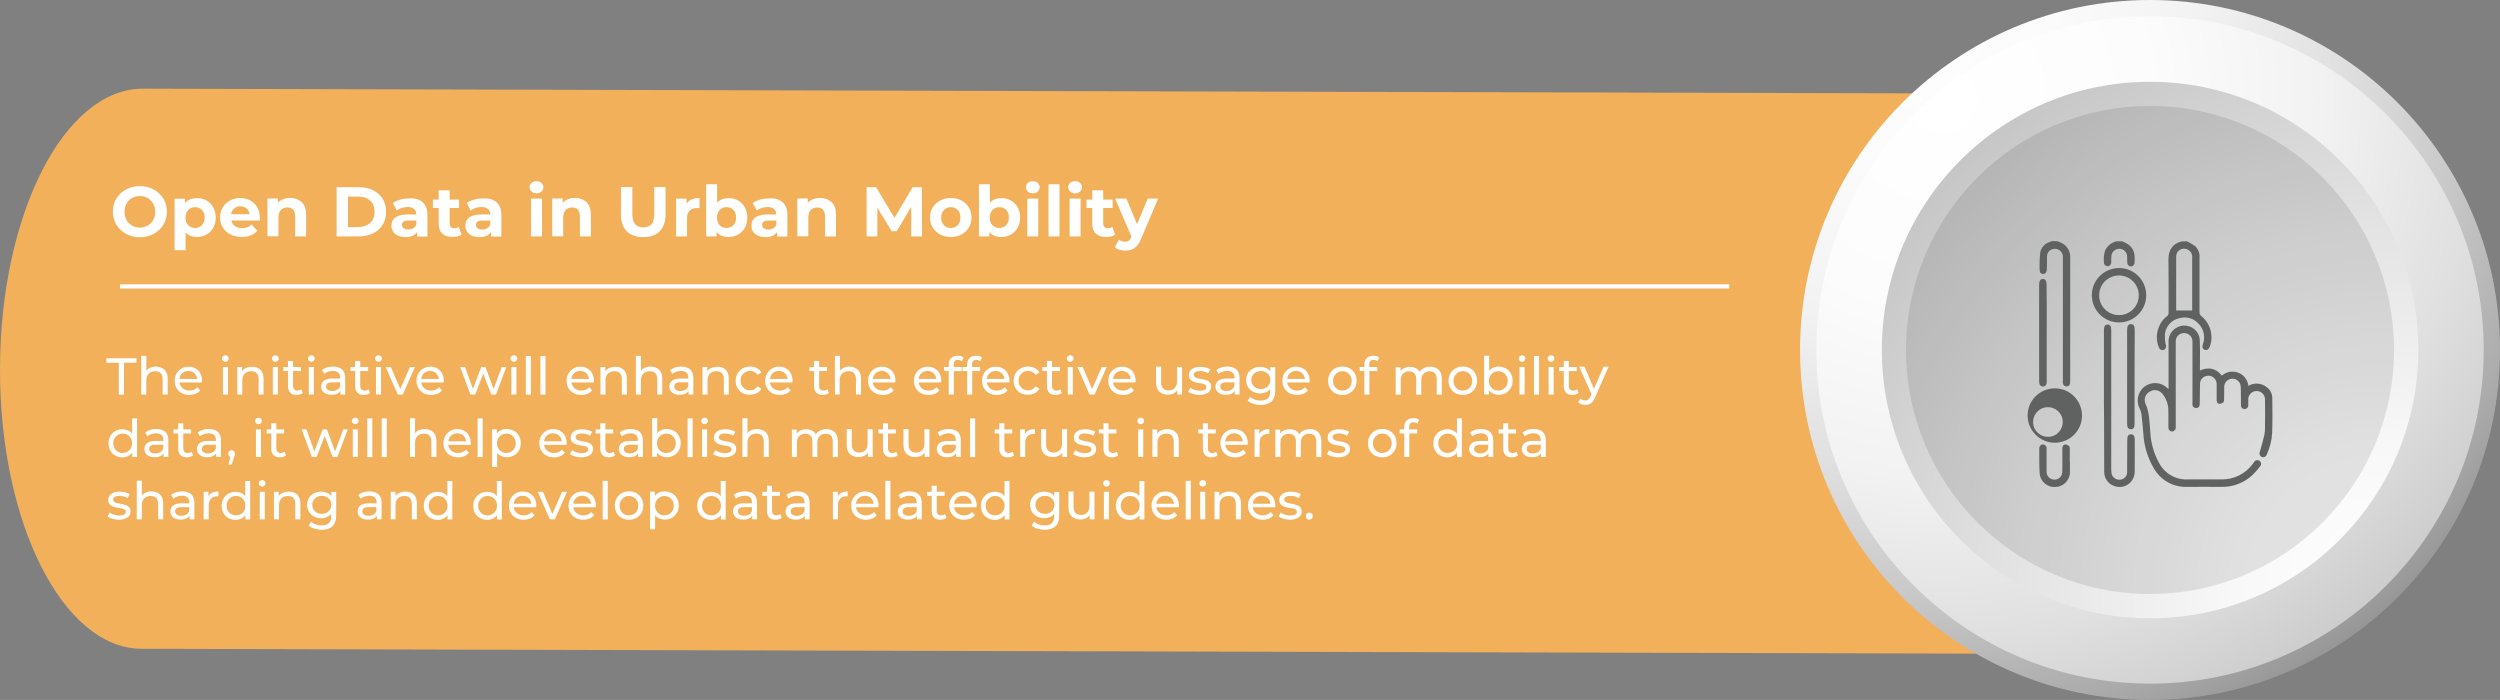 <?xml version="1.0" encoding="utf-8"?>
<!-- Generator: Adobe Illustrator 25.2.0, SVG Export Plug-In . SVG Version: 6.00 Build 0)  -->
<svg version="1.1" id="Layer_1" xmlns="http://www.w3.org/2000/svg" xmlns:xlink="http://www.w3.org/1999/xlink" x="0px" y="0px"
	 viewBox="0 0 1778.7 498" style="enable-background:new 0 0 1778.7 498;" xml:space="preserve">
<rect x="0" y="0" width="1778.7" height="498" fill="#808080" stroke="none"/>
<style type="text/css">
	.st0{fill:#F2B05A;}
	.st1{opacity:0.5;fill:#434343;enable-background:new    ;}
	.st2{fill:url(#SVGID_1_);}
	.st3{fill:url(#SVGID_2_);}
	.st4{fill:url(#SVGID_3_);}
	.st5{opacity:0.1;enable-background:new    ;}
	.st6{fill:#606161;}
	.st7{fill:none;stroke:#FFFFFF;stroke-width:3;stroke-miterlimit:10;}
	.st8{fill:#FFFFFF;}
</style>
<path class="st0" d="M100.7,461.6l1327.3,3.5c55.9,0.1,101.4-88.9,101.7-199l0,0c0.3-110-44.8-199.4-100.7-199.5L101.7,63.1
	C45.8,63,0.3,152,0,262.1l0,0C-0.3,372.1,44.8,461.4,100.7,461.6z"/>
<path class="st1" d="M1506.9,54.3c117.9,0,230.4,84.5,230.4,202.4s-74.8,210-192.6,210c-117.9,0-217.8-98-217.8-215.9
	C1326.9,133,1389.1,54.3,1506.9,54.3z"/>
<radialGradient id="SVGID_1_" cx="8504.676" cy="-7722.681" r="603.809" gradientTransform="matrix(6.123234e-17 -1 -1 -6.123234e-17 -6407.372 8473.377)" gradientUnits="userSpaceOnUse">
	<stop  offset="0" style="stop-color:#FFFFFF"/>
	<stop  offset="0.231" style="stop-color:#FCFCFC"/>
	<stop  offset="0.42" style="stop-color:#F2F2F2"/>
	<stop  offset="0.594" style="stop-color:#E0E0E1"/>
	<stop  offset="0.759" style="stop-color:#C8C8C9"/>
	<stop  offset="0.917" style="stop-color:#AAAAAA"/>
	<stop  offset="1" style="stop-color:#969697"/>
</radialGradient>
<path class="st2" d="M1529.7,0c137.5,0,249,111.5,249,249s-111.5,249-249,249s-249-111.5-249-249S1392.2,0,1529.7,0z"/>
<radialGradient id="SVGID_2_" cx="8403.003" cy="-7789.44" r="575.632" gradientTransform="matrix(6.123234e-17 -1 -1 -6.123234e-17 -6407.372 8473.377)" gradientUnits="userSpaceOnUse">
	<stop  offset="0" style="stop-color:#FFFFFF"/>
	<stop  offset="0.257" style="stop-color:#FCFCFC"/>
	<stop  offset="0.468" style="stop-color:#F2F2F2"/>
	<stop  offset="0.662" style="stop-color:#E0E0E1"/>
	<stop  offset="0.846" style="stop-color:#C9C9C9"/>
	<stop  offset="1" style="stop-color:#AEAEAF"/>
</radialGradient>
<path class="st3" d="M1529.7,11.6c131.1,0,237.4,106.3,237.4,237.4s-106.3,237.4-237.4,237.4S1292.3,380.1,1292.3,249
	S1398.6,11.6,1529.7,11.6L1529.7,11.6z"/>
<radialGradient id="SVGID_3_" cx="8052.856" cy="-8100.614" r="636.249" gradientTransform="matrix(6.123234e-17 -1 -1 -6.123234e-17 -6407.372 8473.377)" gradientUnits="userSpaceOnUse">
	<stop  offset="0" style="stop-color:#FFFFFF"/>
	<stop  offset="0.164" style="stop-color:#F8F8F8"/>
	<stop  offset="0.411" style="stop-color:#E3E3E3"/>
	<stop  offset="0.709" style="stop-color:#C2C2C2"/>
	<stop  offset="1" style="stop-color:#9A9A9A"/>
</radialGradient>
<path class="st4" d="M1529.7,58.2c105.4,0,190.9,85.4,190.9,190.8s-85.4,190.9-190.8,190.9s-190.8-85.4-190.9-190.8
	S1424.3,58.2,1529.7,58.2z"/>
<path class="st5" d="M1529.7,75.4c95.9,0,173.6,77.7,173.6,173.6c0,95.9-77.7,173.6-173.6,173.6s-173.6-77.7-173.6-173.6
	C1356.1,153.1,1433.8,75.4,1529.7,75.4L1529.7,75.4z"/>
<path class="st6" d="M1556,171.7c2.1,1,4.1,2.2,5.9,3.5c2.2,2.2,3.3,5.2,3,8.2c0,12.9,0,25.7,0,38.6c-0.1,1.2,0.5,2.3,1.4,3
	c6.4,5.2,8.8,13.9,5.9,21.7c-0.8,2-2,2.7-3.6,2.2c-1.4-0.5-2-1.9-1.4-3.8c2-5,0.9-10.7-2.8-14.6c-3.4-4-8.9-5.6-13.9-4.1
	c-5.5,1.2-9.6,5.7-10.2,11.3c-0.1,2.2,0,4.5,0.4,6.7c0.1,0.4,0.2,0.8,0.3,1.1c0.5,1.3-0.1,2.8-1.5,3.4s-2.8-0.1-3.4-1.5
	c0-0.1-0.1-0.1-0.1-0.2c-2-4.7-1.9-10.1,0.1-14.8c1.2-3,3.2-5.6,5.7-7.5c0.8-0.6,1.2-1.5,1.1-2.5c0-12.7,0.1-25.4-0.1-38
	c-0.1-6.2,3.1-11.1,8.7-12.4c0.1,0,0.2-0.1,0.2-0.2L1556,171.7z M1559.7,220.9v-17.3c0-6.8,0-13.5,0-20.3c0.3-2.8-1.5-5.4-4.3-6.2
	c-3-0.8-6.1,0.9-6.9,3.9c-0.2,0.6-0.2,1.3-0.2,2c0,12.4,0,24.8,0,37.2c0,0.2,0,0.5,0.1,0.7H1559.7z"/>
<path class="st6" d="M1464.2,171.7c0.8,0.3,1.5,0.6,2.3,1c4.1,1.9,6.7,6.1,6.4,10.6c0,2.7,0,5.3,0,8c0,26.4,0,52.8,0,79.2
	c0,0.7,0,1.5-0.1,2.2c-0.1,1.3-1.2,2.3-2.5,2.2c0,0,0,0,0,0c0,0-0.1,0-0.1,0c-1.3,0-2.4-1-2.5-2.3c-0.1-0.6-0.1-1.2,0-1.9v-87.2
	c0.4-3.1-1.7-5.9-4.8-6.4c-3-0.5-5.9,1.4-6.4,4.4c0,0,0,0,0,0c-0.1,0.3-0.1,0.6-0.1,0.9c-0.1,3.1,0.1,6.1-0.1,9.2c0,1-0.4,2-1,2.7
	c-0.9,0.9-2.4,0.9-3.4,0c-0.4-0.4-0.7-1-0.7-1.6c-0.2-4.4-0.1-8.7,0.4-13.1c0.7-3.6,3.4-6.5,7-7.5c0.4-0.2,0.8-0.3,1.2-0.6
	L1464.2,171.7z"/>
<path class="st6" d="M1509.9,171.7c1.5,0.6,2.9,1.3,4.2,2.1c2.7,1.9,4.4,4.9,4.6,8.2c0.1,1.6,0.1,3.3,0,4.9c0,1.4-1.1,2.6-2.5,2.7
	c-1.4,0-2.6-1.1-2.7-2.5c0,0,0,0,0,0v0c-0.1-1.5,0-2.9-0.1-4.4c0.1-3.1-2.4-5.7-5.5-5.7c-3,0-5.5,2.2-5.7,5.2
	c-0.2,1.5,0,2.9-0.1,4.4c0.1,1.5-1,2.7-2.5,2.8l0,0h-0.1c-1.4,0-2.6-1.1-2.6-2.6c0,0,0,0,0,0c0-0.1,0-0.1,0-0.2
	c-0.3-2.9,0-5.8,0.9-8.5c1.6-3.2,4.5-5.5,7.9-6.4L1509.9,171.7z"/>
<path class="st6" d="M1580.8,267.3c4.6-4.2,11.8-3.8,16,0.8c1.6,1.8,2.6,4,2.9,6.4c4.2-2.5,9.5-2,13.2,1.1c2.4,1.8,3.8,4.7,3.8,7.7
	c0.1,8.2,0.2,16.4-0.1,24.6c-0.3,5.4-1.6,10.7-3.9,15.6c-0.4,1.4-1.9,2.1-3.3,1.7c0,0,0,0,0,0c-0.1,0-0.1,0-0.2-0.1
	c-1.4-0.6-2-2.2-1.4-3.6c1.1-3.9,2.3-7.8,3.2-11.8c0.4-2,0.6-4.1,0.5-6.1c0.1-6.4,0.1-12.7,0-19.1c0.2-3.3-2.3-6.1-5.6-6.3
	c-3.2-0.2-6,2.2-6.3,5.4c0,0.1,0,0.2,0,0.3c0,1.4,0,2.8,0,4.3c0.1,1.4-0.9,2.7-2.3,2.8c0,0,0,0,0,0c-0.1,0-0.1,0-0.2,0
	c-1.4,0.1-2.6-0.9-2.7-2.3c0,0,0,0,0,0c0-0.1,0-0.3,0-0.4c-0.1-3.9,0-7.7-0.1-11.6c0-1-0.1-2-0.3-3c-0.8-2.8-3.5-4.6-6.4-4.2
	c-2.8,0.3-5,2.7-5.1,5.5c-0.1,3,0,5.9-0.1,8.9c0.1,0.8-0.1,1.7-0.6,2.4c-0.8,0.7-1.8,1-2.8,1c-1.5-0.1-1.9-1.5-1.9-2.8
	c0-3.8,0-7.5,0-11.3c0-3.2-2.6-5.9-5.8-5.9c-0.5,0-0.9,0-1.4,0.2c-2.5,0.4-4.4,2.5-4.6,5.1c-0.2,4.4-0.1,8.9-0.2,13.3
	c0,0.7,0,1.5-0.1,2.2c-0.1,1.3-1.2,2.3-2.5,2.2c0,0,0,0,0,0l0,0h-0.1c-1.3,0-2.5-1-2.5-2.3c-0.1-0.6-0.1-1.1,0-1.7
	c0-14.2,0-28.5,0-42.7c0.3-2.9-1.5-5.6-4.3-6.4c-3.2-0.9-6.5,0.9-7.4,4c-0.1,0.4-0.2,0.9-0.2,1.3c0,0.6,0,1.3,0,1.9
	c0,19.4,0,38.8,0,58.2c0,0.5,0,1,0,1.5c0.1,1.5-1.1,2.8-2.6,2.9c-1.4,0-2.6-1.1-2.6-2.6c0,0,0,0,0,0l0,0c0-0.1,0-0.1,0-0.2
	c-0.1-4.5,0.1-9-0.1-13.5c-0.3-4.1-1.9-8-4.7-11.1c-2.3-2.3-5.9-2.7-8.6-0.9c-2.9,1.6-4.2,5-3.1,8.1c3.1,6.6,3,13.7,3.6,20.7
	c0.4,7.6,2.5,15,6.1,21.6c3.9,7.7,11.9,12.4,20.5,12c8,0,16,0,24.1,0c8.8,0.1,17.1-4,22.3-11.2c0.3-0.5,0.7-0.9,1-1.4
	c0.8-1.2,2.4-1.5,3.7-0.7l0,0c0,0,0.1,0.1,0.1,0.1c1.1,0.8,1.4,2.4,0.6,3.5c0,0,0,0,0,0c-0.1,0.1-0.1,0.2-0.2,0.3
	c-1.7,2.3-3.6,4.4-5.6,6.4c-6,5.5-13.9,8.5-22.1,8.3c-8.2-0.1-16.4,0-24.6,0c-9.8,0.3-18.9-5-23.6-13.6c-4.2-7.3-6.7-15.4-7.2-23.7
	c-0.4-4.8-0.8-9.6-1.4-14.4c-0.2-1.5-0.7-3-1.4-4.3c-3-6.2-0.4-13.6,5.7-16.6c4.8-2.3,10.5-1.4,14.2,2.4c0.2,0.1,0.3,0.3,0.8,0.6
	v-2.1c0-10.3,0-20.6,0-30.9c-0.4-4.7,2.2-9.1,6.5-11.1c5.5-2.6,12.1-0.3,14.7,5.2c0.6,1.2,0.9,2.6,1,3.9c0.3,6.5,0.1,13,0.1,19.5
	c0,0.7,0,1.4,0,2.3C1571.5,260.9,1576.7,262,1580.8,267.3z"/>
<path class="st6" d="M1496.9,285.2v-50.3c0-2.7,0.8-4,2.6-4s2.6,1.3,2.6,4c0,33,0,66.1,0,99.1c0,1,0.1,1.9,0.2,2.9
	c0.6,2.7,3.1,4.6,5.9,4.4c2.9-0.1,5.2-2.4,5.2-5.3c0.1-7.6,0-15.2,0.1-22.9c0-0.7,0.1-1.5,0.2-2.2c0.2-1.2,1.3-2,2.4-1.9
	c1.2-0.1,2.3,0.7,2.5,1.9c0.1,0.4,0.2,0.9,0.2,1.3c0,7.7,0.1,15.5,0,23.2c0.1,6-4.6,11-10.6,11.1c-1.4,0-2.7-0.2-4-0.7
	c-4.1-1.4-6.9-5.2-7.1-9.5c-0.1-12.2-0.1-24.3-0.1-36.5C1496.9,294.9,1496.9,290,1496.9,285.2z"/>
<path class="st6" d="M1442.6,295.6c0-10.7,8.7-19.3,19.4-19.3c10.7,0,19.3,8.7,19.3,19.4c0,10.7-8.7,19.3-19.4,19.3h0
	C1451.2,314.9,1442.6,306.2,1442.6,295.6z M1461.8,309.7c5.2-2.6,7.3-9,4.7-14.2c-2.6-5.2-9-7.3-14.2-4.7c-5.2,2.6-7.3,9-4.7,14.2
	C1450.3,310.2,1456.6,312.3,1461.8,309.7C1461.8,309.7,1461.8,309.7,1461.8,309.7z"/>
<path class="st6" d="M1507.6,229.4c-10.7,0-19.3-8.7-19.3-19.4c0-10.7,8.7-19.3,19.4-19.3c10.7,0,19.3,8.7,19.3,19.4c0,0,0,0,0,0
	l0,0v0.1C1526.9,220.9,1518.2,229.5,1507.6,229.4z M1521.7,210.1c0-7.8-6.3-14.1-14.1-14.1c-7.8,0-14.1,6.3-14.1,14.1v0
	c0,7.8,6.3,14.1,14.1,14.1S1521.7,218,1521.7,210.1L1521.7,210.1z"/>
<path class="st6" d="M1456.2,237c0,11.3,0,22.6,0,33.9c0,0.5,0,1,0,1.5c-0.1,1.4-1.2,2.6-2.7,2.6c-1.4,0-2.5-1.1-2.6-2.5
	c-0.1-0.5-0.1-1-0.1-1.5c0-22.8,0-45.6,0-68.4c0-2.8,0.9-4.2,2.7-4.1c1.7,0,2.6,1.4,2.6,4.1C1456.3,214,1456.2,225.5,1456.2,237z"/>
<path class="st6" d="M1518.7,268c0,11.1,0,22.3,0,33.4c0,0.6,0,1.2-0.1,1.9c-0.2,1.2-1.3,2.2-2.5,2.1c-1.3,0.1-2.4-0.9-2.5-2.1
	c-0.1-0.6-0.2-1.2-0.2-1.9c0-22.2,0-44.5,0-66.7c0-2.8,0.9-4.1,2.8-4.1c1.8,0.1,2.6,1.3,2.6,4.1
	C1518.7,245.8,1518.7,256.9,1518.7,268z"/>
<path class="st6" d="M1472.7,328.1c0,2.8,0.1,5.7,0,8.5c-0.4,5.5-4.9,9.8-10.5,9.9c-5.5,0.3-10.4-3.8-11-9.3
	c-0.4-6.1-0.3-12.1-0.3-18.2c-0.1-1.4,1-2.7,2.4-2.8c0.1,0,0.2,0,0.3,0c1.5,0.1,2.6,1.4,2.5,2.9c0,0,0,0,0,0c0,0.1,0,0.1,0,0.2
	c0,5.5,0,11,0,16.5c0,2.6,1.9,4.8,4.4,5.3c2.6,0.6,5.3-0.7,6.3-3.2c0.4-1,0.5-2,0.5-3c0.1-5.3,0-10.6,0-15.9c0-1.5,0.7-2.7,2.2-2.8
	c1,0.1,2,0.6,2.7,1.3c0.4,0.4,0.4,1.4,0.4,2.1c0,2.8,0,5.6,0,8.4L1472.7,328.1z"/>
<line class="st7" x1="85.4" y1="203.8" x2="1230.3" y2="203.8"/>
<g>
	<path class="st8" d="M89.7,166.4c-2.9-1.6-5.2-3.7-6.9-6.5c-1.6-2.8-2.5-5.8-2.5-9.3c0-3.4,0.8-6.5,2.5-9.3
		c1.7-2.8,3.9-4.9,6.9-6.5c2.9-1.6,6.2-2.4,9.8-2.4c3.6,0,6.9,0.8,9.8,2.4c2.9,1.6,5.2,3.7,6.9,6.5c1.7,2.8,2.5,5.8,2.5,9.3
		c0,3.4-0.8,6.5-2.5,9.3c-1.7,2.8-4,4.9-6.9,6.5c-2.9,1.6-6.2,2.4-9.8,2.4C95.9,168.8,92.6,168,89.7,166.4z M105.1,160.5
		c1.7-0.9,3-2.3,3.9-4c1-1.7,1.4-3.6,1.4-5.8c0-2.2-0.5-4.1-1.4-5.8c-1-1.7-2.3-3-3.9-4c-1.7-1-3.5-1.4-5.6-1.4
		c-2.1,0-3.9,0.5-5.6,1.4c-1.7,0.9-3,2.3-3.9,4c-1,1.7-1.4,3.6-1.4,5.8c0,2.2,0.5,4.1,1.4,5.8c0.9,1.7,2.3,3,3.9,4
		c1.7,1,3.5,1.4,5.6,1.4C101.6,161.9,103.4,161.4,105.1,160.5z"/>
	<path class="st8" d="M146.9,142.6c2,1.2,3.7,2.8,4.8,4.9c1.2,2.1,1.8,4.5,1.8,7.3c0,2.8-0.6,5.2-1.8,7.3c-1.2,2.1-2.8,3.7-4.8,4.8
		c-2.1,1.2-4.3,1.7-6.8,1.7c-3.4,0-6.1-1.1-8.1-3.2v12.6h-7.8v-36.6h7.4v3.1c1.9-2.3,4.8-3.5,8.5-3.5
		C142.6,140.9,144.9,141.5,146.9,142.6z M143.7,160.2c1.3-1.4,1.9-3.2,1.9-5.4c0-2.3-0.6-4.1-1.9-5.4c-1.3-1.4-2.9-2-4.9-2
		s-3.6,0.7-4.9,2c-1.3,1.4-1.9,3.2-1.9,5.4c0,2.3,0.6,4.1,1.9,5.4c1.3,1.4,2.9,2,4.9,2S142.4,161.5,143.7,160.2z"/>
	<path class="st8" d="M184.9,156.9h-20.3c0.4,1.7,1.2,3,2.6,4c1.4,1,3.1,1.4,5.1,1.4c1.4,0,2.6-0.2,3.7-0.6c1.1-0.4,2.1-1.1,3-2
		l4.1,4.5c-2.5,2.9-6.2,4.4-11.1,4.4c-3,0-5.7-0.6-8.1-1.8c-2.3-1.2-4.1-2.8-5.4-4.9c-1.3-2.1-1.9-4.5-1.9-7.2c0-2.6,0.6-5,1.9-7.1
		c1.2-2.1,3-3.8,5.1-4.9c2.2-1.2,4.6-1.8,7.3-1.8c2.6,0,5,0.6,7.1,1.7c2.1,1.1,3.8,2.8,5,4.9c1.2,2.1,1.8,4.6,1.8,7.4
		C185,154.9,185,155.6,184.9,156.9z M166.6,148.3c-1.2,1-1.9,2.4-2.2,4.1h13.2c-0.3-1.7-1-3.1-2.2-4.1c-1.2-1-2.7-1.5-4.4-1.5
		C169.3,146.8,167.8,147.3,166.6,148.3z"/>
	<path class="st8" d="M214.7,143.9c2.1,2,3.1,5,3.1,8.9v15.4h-7.8V154c0-2.1-0.5-3.7-1.4-4.8c-0.9-1-2.3-1.6-4-1.6
		c-2,0-3.5,0.6-4.7,1.8c-1.2,1.2-1.8,3-1.8,5.4v13.3h-7.8v-26.9h7.4v3.1c1-1.1,2.3-2,3.9-2.6c1.5-0.6,3.2-0.9,5.1-0.9
		C209.9,140.9,212.6,141.9,214.7,143.9z"/>
	<path class="st8" d="M239.5,133.2h15.9c3.8,0,7.2,0.7,10.1,2.2c2.9,1.5,5.2,3.5,6.8,6.1c1.6,2.6,2.4,5.7,2.4,9.2s-0.8,6.6-2.4,9.2
		c-1.6,2.6-3.9,4.7-6.8,6.1c-2.9,1.4-6.3,2.2-10.1,2.2h-15.9V133.2z M255,161.5c3.5,0,6.3-1,8.4-2.9c2.1-1.9,3.1-4.6,3.1-7.9
		c0-3.3-1-6-3.1-7.9c-2.1-2-4.9-2.9-8.4-2.9h-7.4v21.7H255z"/>
	<path class="st8" d="M300.7,143.9c2.2,2,3.4,5,3.4,9v15.4h-7.3v-3.4c-1.5,2.5-4.2,3.8-8.2,3.8c-2.1,0-3.9-0.4-5.4-1
		c-1.5-0.7-2.7-1.7-3.5-2.9c-0.8-1.2-1.2-2.6-1.2-4.2c0-2.5,0.9-4.5,2.8-5.9c1.9-1.4,4.8-2.1,8.7-2.1h6.2c0-1.7-0.5-3-1.6-3.9
		c-1-0.9-2.6-1.4-4.6-1.4c-1.4,0-2.8,0.2-4.2,0.7c-1.4,0.4-2.6,1.1-3.5,1.8l-2.8-5.4c1.5-1,3.2-1.8,5.3-2.4c2-0.6,4.2-0.8,6.3-0.8
		C295.2,140.9,298.4,141.9,300.7,143.9z M294,162.4c1-0.6,1.8-1.5,2.2-2.7v-2.8h-5.4c-3.2,0-4.8,1-4.8,3.1c0,1,0.4,1.8,1.2,2.4
		c0.8,0.6,1.9,0.9,3.2,0.9C291.8,163.3,293,163,294,162.4z"/>
	<path class="st8" d="M328.4,166.9c-0.8,0.6-1.7,1-2.8,1.3c-1.1,0.3-2.3,0.4-3.5,0.4c-3.2,0-5.7-0.8-7.4-2.4c-1.8-1.6-2.6-4-2.6-7.2
		v-11h-4.1v-6h4.1v-6.6h7.8v6.6h6.7v6h-6.7v10.9c0,1.1,0.3,2,0.9,2.6c0.6,0.6,1.4,0.9,2.5,0.9c1.2,0,2.3-0.3,3.1-1L328.4,166.9z"/>
	<path class="st8" d="M353.3,143.9c2.2,2,3.4,5,3.4,9v15.4h-7.3v-3.4c-1.5,2.5-4.2,3.8-8.2,3.8c-2.1,0-3.9-0.4-5.4-1
		c-1.5-0.7-2.7-1.7-3.5-2.9c-0.8-1.2-1.2-2.6-1.2-4.2c0-2.5,0.9-4.5,2.8-5.9c1.9-1.4,4.8-2.1,8.7-2.1h6.2c0-1.7-0.5-3-1.6-3.9
		c-1-0.9-2.6-1.4-4.6-1.4c-1.4,0-2.8,0.2-4.2,0.7c-1.4,0.4-2.6,1.1-3.5,1.8l-2.8-5.4c1.5-1,3.2-1.8,5.3-2.4c2-0.6,4.2-0.8,6.3-0.8
		C347.8,140.9,351,141.9,353.3,143.9z M346.6,162.4c1-0.6,1.8-1.5,2.2-2.7v-2.8h-5.4c-3.2,0-4.8,1-4.8,3.1c0,1,0.4,1.8,1.2,2.4
		c0.8,0.6,1.9,0.9,3.2,0.9C344.4,163.3,345.6,163,346.6,162.4z"/>
	<path class="st8" d="M378.2,136.3c-0.9-0.8-1.4-1.9-1.4-3.1c0-1.2,0.5-2.3,1.4-3.1c0.9-0.8,2.1-1.2,3.5-1.2c1.4,0,2.6,0.4,3.5,1.2
		c0.9,0.8,1.4,1.8,1.4,3c0,1.3-0.5,2.4-1.4,3.2c-0.9,0.8-2.1,1.3-3.5,1.3C380.3,137.5,379.1,137.1,378.2,136.3z M377.8,141.3h7.8
		v26.9h-7.8V141.3z"/>
	<path class="st8" d="M417.3,143.9c2.1,2,3.1,5,3.1,8.9v15.4h-7.8V154c0-2.1-0.5-3.7-1.4-4.8c-0.9-1-2.3-1.6-4-1.6
		c-2,0-3.5,0.6-4.7,1.8c-1.2,1.2-1.8,3-1.8,5.4v13.3h-7.8v-26.9h7.4v3.1c1-1.1,2.3-2,3.9-2.6c1.5-0.6,3.2-0.9,5.1-0.9
		C412.6,140.9,415.3,141.9,417.3,143.9z"/>
	<path class="st8" d="M446,164.6c-2.8-2.8-4.2-6.7-4.2-11.9v-19.6h8.1v19.3c0,6.3,2.6,9.4,7.8,9.4c2.5,0,4.5-0.8,5.8-2.3
		c1.3-1.5,2-3.9,2-7.1v-19.3h8v19.6c0,5.1-1.4,9.1-4.2,11.9c-2.8,2.8-6.7,4.1-11.7,4.1S448.8,167.4,446,164.6z"/>
	<path class="st8" d="M492.2,141.9c1.6-0.7,3.4-1,5.5-1v7.2c-0.9-0.1-1.4-0.1-1.8-0.1c-2.2,0-4,0.6-5.2,1.9
		c-1.3,1.2-1.9,3.1-1.9,5.6v12.7H481v-26.9h7.4v3.5C489.4,143.5,490.6,142.5,492.2,141.9z"/>
	<path class="st8" d="M525.1,142.6c2,1.2,3.7,2.8,4.8,4.9c1.2,2.1,1.8,4.5,1.8,7.3c0,2.8-0.6,5.2-1.8,7.3c-1.2,2.1-2.8,3.7-4.8,4.8
		c-2.1,1.2-4.3,1.7-6.8,1.7c-3.7,0-6.5-1.2-8.5-3.5v3.1h-7.4v-37.1h7.8v13.1c2-2.2,4.7-3.2,8.1-3.2
		C520.7,140.9,523,141.5,525.1,142.6z M521.8,160.2c1.3-1.4,1.9-3.2,1.9-5.4c0-2.3-0.6-4.1-1.9-5.4c-1.3-1.4-2.9-2-4.9-2
		s-3.6,0.7-4.9,2c-1.3,1.4-1.9,3.2-1.9,5.4c0,2.3,0.6,4.1,1.9,5.4c1.3,1.4,2.9,2,4.9,2S520.5,161.5,521.8,160.2z"/>
	<path class="st8" d="M556.8,143.9c2.2,2,3.4,5,3.4,9v15.4h-7.3v-3.4c-1.5,2.5-4.2,3.8-8.2,3.8c-2.1,0-3.9-0.4-5.4-1
		c-1.5-0.7-2.7-1.7-3.5-2.9c-0.8-1.2-1.2-2.6-1.2-4.2c0-2.5,0.9-4.5,2.8-5.9c1.9-1.4,4.8-2.1,8.7-2.1h6.2c0-1.7-0.5-3-1.6-3.9
		c-1-0.9-2.6-1.4-4.6-1.4c-1.4,0-2.8,0.2-4.2,0.7c-1.4,0.4-2.6,1.1-3.5,1.8l-2.8-5.4c1.5-1,3.2-1.8,5.3-2.4c2-0.6,4.2-0.8,6.3-0.8
		C551.4,140.9,554.6,141.9,556.8,143.9z M550.2,162.4c1-0.6,1.8-1.5,2.2-2.7v-2.8H547c-3.2,0-4.8,1-4.8,3.1c0,1,0.4,1.8,1.2,2.4
		c0.8,0.6,1.9,0.9,3.2,0.9C548,163.3,549.1,163,550.2,162.4z"/>
	<path class="st8" d="M591.7,143.9c2.1,2,3.1,5,3.1,8.9v15.4h-7.8V154c0-2.1-0.5-3.7-1.4-4.8c-0.9-1-2.3-1.6-4-1.6
		c-2,0-3.5,0.6-4.7,1.8c-1.2,1.2-1.8,3-1.8,5.4v13.3h-7.8v-26.9h7.4v3.1c1-1.1,2.3-2,3.9-2.6c1.5-0.6,3.2-0.9,5.1-0.9
		C586.9,140.9,589.6,141.9,591.7,143.9z"/>
	<path class="st8" d="M648.3,168.2l0-21L638,164.5h-3.6l-10.2-16.8v20.5h-7.6v-35h6.7l13.1,21.8l12.9-21.8h6.6l0.1,35H648.3z"/>
	<path class="st8" d="M668.9,166.8c-2.2-1.2-4-2.8-5.3-4.9c-1.3-2.1-1.9-4.5-1.9-7.2c0-2.7,0.6-5,1.9-7.1c1.3-2.1,3-3.7,5.3-4.9
		c2.2-1.2,4.8-1.8,7.6-1.8c2.8,0,5.4,0.6,7.6,1.8c2.2,1.2,4,2.8,5.2,4.9c1.3,2.1,1.9,4.5,1.9,7.1c0,2.7-0.6,5.1-1.9,7.2
		c-1.3,2.1-3,3.7-5.2,4.9c-2.2,1.2-4.8,1.8-7.6,1.8C673.6,168.6,671.1,168,668.9,166.8z M681.4,160.2c1.3-1.4,1.9-3.2,1.9-5.4
		c0-2.3-0.6-4.1-1.9-5.4c-1.3-1.4-2.9-2-4.9-2s-3.6,0.7-4.9,2c-1.3,1.4-2,3.2-2,5.4c0,2.3,0.6,4.1,2,5.4c1.3,1.4,2.9,2,4.9,2
		S680.1,161.5,681.4,160.2z"/>
	<path class="st8" d="M719.2,142.6c2,1.2,3.7,2.8,4.8,4.9c1.2,2.1,1.8,4.5,1.8,7.3c0,2.8-0.6,5.2-1.8,7.3c-1.2,2.1-2.8,3.7-4.8,4.8
		c-2.1,1.2-4.3,1.7-6.8,1.7c-3.7,0-6.5-1.2-8.5-3.5v3.1h-7.4v-37.1h7.8v13.1c2-2.2,4.7-3.2,8.1-3.2
		C714.8,140.9,717.1,141.5,719.2,142.6z M715.9,160.2c1.3-1.4,1.9-3.2,1.9-5.4c0-2.3-0.6-4.1-1.9-5.4c-1.3-1.4-2.9-2-4.9-2
		s-3.6,0.7-4.9,2c-1.3,1.4-1.9,3.2-1.9,5.4c0,2.3,0.6,4.1,1.9,5.4c1.3,1.4,2.9,2,4.9,2S714.6,161.5,715.9,160.2z"/>
	<path class="st8" d="M731.3,136.3c-0.9-0.8-1.4-1.9-1.4-3.1c0-1.2,0.5-2.3,1.4-3.1c0.9-0.8,2.1-1.2,3.5-1.2c1.4,0,2.6,0.4,3.5,1.2
		c0.9,0.8,1.4,1.8,1.4,3c0,1.3-0.5,2.4-1.4,3.2c-0.9,0.8-2.1,1.3-3.5,1.3C733.4,137.5,732.2,137.1,731.3,136.3z M730.9,141.3h7.8
		v26.9h-7.8V141.3z"/>
	<path class="st8" d="M746,131.1h7.8v37.1H746V131.1z"/>
	<path class="st8" d="M761.4,136.3c-0.9-0.8-1.4-1.9-1.4-3.1c0-1.2,0.5-2.3,1.4-3.1c0.9-0.8,2.1-1.2,3.5-1.2c1.4,0,2.6,0.4,3.5,1.2
		c0.9,0.8,1.4,1.8,1.4,3c0,1.3-0.5,2.4-1.4,3.2c-0.9,0.8-2.1,1.3-3.5,1.3C763.5,137.5,762.3,137.1,761.4,136.3z M761,141.3h7.8v26.9
		H761V141.3z"/>
	<path class="st8" d="M793.4,166.9c-0.8,0.6-1.7,1-2.8,1.3c-1.1,0.3-2.3,0.4-3.5,0.4c-3.2,0-5.7-0.8-7.4-2.4c-1.8-1.6-2.6-4-2.6-7.2
		v-11h-4.1v-6h4.1v-6.6h7.8v6.6h6.7v6h-6.7v10.9c0,1.1,0.3,2,0.9,2.6c0.6,0.6,1.4,0.9,2.5,0.9c1.2,0,2.3-0.3,3.1-1L793.4,166.9z"/>
	<path class="st8" d="M824,141.3l-12.1,28.5c-1.2,3.1-2.8,5.3-4.6,6.6c-1.8,1.3-4,1.9-6.6,1.9c-1.4,0-2.8-0.2-4.1-0.6
		c-1.4-0.4-2.5-1-3.4-1.8l2.9-5.5c0.6,0.5,1.3,0.9,2.1,1.2c0.8,0.3,1.6,0.4,2.3,0.4c1.1,0,1.9-0.3,2.6-0.8c0.7-0.5,1.3-1.4,1.8-2.6
		l0.1-0.2l-11.6-27.1h8l7.6,18.2l7.6-18.2H824z"/>
</g>
<g>
	<path class="st8" d="M84.6,258.1h-8.9v-3.2h21.4v3.2h-8.9v22.7h-3.7V258.1z"/>
	<path class="st8" d="M117.1,263.1c1.5,1.4,2.2,3.6,2.2,6.3v11.3h-3.6v-10.9c0-1.9-0.5-3.3-1.4-4.3c-0.9-1-2.2-1.4-3.9-1.4
		c-1.9,0-3.4,0.6-4.6,1.7c-1.1,1.1-1.7,2.7-1.7,4.8v10.1h-3.6v-27.5h3.6v10.6c0.7-0.9,1.7-1.7,2.9-2.2c1.2-0.5,2.5-0.8,4-0.8
		C113.6,260.9,115.6,261.7,117.1,263.1z"/>
	<path class="st8" d="M143.6,272.1h-15.9c0.2,1.7,1,3.1,2.3,4.2c1.3,1,2.9,1.6,4.8,1.6c2.3,0,4.2-0.8,5.7-2.4l2,2.3
		c-0.9,1-2,1.8-3.3,2.4c-1.3,0.5-2.8,0.8-4.4,0.8c-2.1,0-3.9-0.4-5.5-1.3c-1.6-0.9-2.8-2-3.7-3.6c-0.9-1.5-1.3-3.3-1.3-5.2
		c0-1.9,0.4-3.6,1.3-5.1s2-2.7,3.5-3.6c1.5-0.9,3.2-1.3,5.1-1.3c1.9,0,3.5,0.4,5,1.3c1.5,0.9,2.6,2,3.4,3.6c0.8,1.5,1.2,3.3,1.2,5.3
		C143.7,271.3,143.7,271.7,143.6,272.1z M129.7,265.5c-1.1,1-1.8,2.4-2,4.1h12.6c-0.2-1.7-0.9-3-2-4.1c-1.1-1-2.6-1.6-4.3-1.6
		S130.9,264.5,129.7,265.5z"/>
	<path class="st8" d="M158.6,256.7c-0.5-0.4-0.7-1-0.7-1.6c0-0.6,0.2-1.2,0.7-1.6c0.5-0.5,1-0.7,1.7-0.7c0.7,0,1.3,0.2,1.7,0.6
		s0.7,1,0.7,1.6c0,0.7-0.2,1.2-0.7,1.7s-1,0.7-1.7,0.7C159.7,257.4,159.1,257.1,158.6,256.7z M158.6,261.1h3.6v19.6h-3.6V261.1z"/>
	<path class="st8" d="M185.3,263.1c1.5,1.4,2.2,3.6,2.2,6.3v11.3H184v-10.9c0-1.9-0.5-3.3-1.4-4.3c-0.9-1-2.2-1.4-3.9-1.4
		c-1.9,0-3.4,0.6-4.6,1.7c-1.1,1.1-1.7,2.7-1.7,4.8v10.1h-3.6v-19.6h3.4v3c0.7-1,1.7-1.8,2.9-2.3c1.2-0.5,2.6-0.8,4.2-0.8
		C181.9,260.9,183.8,261.7,185.3,263.1z"/>
	<path class="st8" d="M194.2,256.7c-0.5-0.4-0.7-1-0.7-1.6c0-0.6,0.2-1.2,0.7-1.6c0.5-0.5,1-0.7,1.7-0.7c0.7,0,1.3,0.2,1.7,0.6
		s0.7,1,0.7,1.6c0,0.7-0.2,1.2-0.7,1.7s-1,0.7-1.7,0.7C195.2,257.4,194.6,257.1,194.2,256.7z M194.1,261.1h3.6v19.6h-3.6V261.1z"/>
	<path class="st8" d="M215.4,279.6c-0.5,0.4-1.2,0.8-1.9,1c-0.8,0.2-1.6,0.4-2.4,0.4c-2,0-3.5-0.5-4.6-1.6c-1.1-1.1-1.6-2.6-1.6-4.6
		V264h-3.3v-2.9h3.3v-4.3h3.6v4.3h5.6v2.9h-5.6v10.6c0,1.1,0.3,1.9,0.8,2.4c0.5,0.6,1.3,0.9,2.3,0.9c1.1,0,2-0.3,2.8-0.9
		L215.4,279.6z"/>
	<path class="st8" d="M219.8,256.7c-0.5-0.4-0.7-1-0.7-1.6c0-0.6,0.2-1.2,0.7-1.6c0.5-0.5,1-0.7,1.7-0.7c0.7,0,1.3,0.2,1.7,0.6
		s0.7,1,0.7,1.6c0,0.7-0.2,1.2-0.7,1.7s-1,0.7-1.7,0.7C220.8,257.4,220.3,257.1,219.8,256.7z M219.7,261.1h3.6v19.6h-3.6V261.1z"/>
	<path class="st8" d="M243.4,262.9c1.4,1.3,2.2,3.3,2.2,6v11.8h-3.4v-2.6c-0.6,0.9-1.4,1.6-2.5,2.1c-1.1,0.5-2.4,0.7-3.9,0.7
		c-2.2,0-4-0.5-5.3-1.6c-1.3-1.1-2-2.5-2-4.2s0.6-3.1,1.9-4.2c1.3-1,3.3-1.6,6-1.6h5.6v-0.7c0-1.5-0.4-2.7-1.3-3.5
		c-0.9-0.8-2.2-1.2-3.9-1.2c-1.2,0-2.3,0.2-3.4,0.6c-1.1,0.4-2,0.9-2.8,1.5l-1.5-2.7c1-0.8,2.2-1.4,3.6-1.9c1.4-0.4,2.9-0.6,4.5-0.6
		C239.9,260.9,242,261.6,243.4,262.9z M239.9,277.3c1-0.6,1.7-1.5,2.1-2.6V272h-5.5c-3,0-4.5,1-4.5,3c0,1,0.4,1.8,1.1,2.3
		c0.8,0.6,1.8,0.9,3.2,0.9C237.7,278.2,238.9,277.9,239.9,277.3z"/>
	<path class="st8" d="M263.2,279.6c-0.5,0.4-1.2,0.8-1.9,1c-0.8,0.2-1.6,0.4-2.4,0.4c-2,0-3.5-0.5-4.6-1.6c-1.1-1.1-1.6-2.6-1.6-4.6
		V264h-3.3v-2.9h3.3v-4.3h3.6v4.3h5.6v2.9h-5.6v10.6c0,1.1,0.3,1.9,0.8,2.4c0.5,0.6,1.3,0.9,2.3,0.9c1.1,0,2-0.3,2.8-0.9
		L263.2,279.6z"/>
	<path class="st8" d="M267.6,256.7c-0.5-0.4-0.7-1-0.7-1.6c0-0.6,0.2-1.2,0.7-1.6c0.5-0.5,1-0.7,1.7-0.7c0.7,0,1.3,0.2,1.7,0.6
		s0.7,1,0.7,1.6c0,0.7-0.2,1.2-0.7,1.7s-1,0.7-1.7,0.7C268.6,257.4,268,257.1,267.6,256.7z M267.5,261.1h3.6v19.6h-3.6V261.1z"/>
	<path class="st8" d="M295.2,261.1l-8.6,19.6H283l-8.6-19.6h3.7l6.7,15.7l6.9-15.7H295.2z"/>
	<path class="st8" d="M315.6,272.1h-15.9c0.2,1.7,1,3.1,2.3,4.2c1.3,1,2.9,1.6,4.8,1.6c2.3,0,4.2-0.8,5.7-2.4l2,2.3
		c-0.9,1-2,1.8-3.3,2.4c-1.3,0.5-2.8,0.8-4.4,0.8c-2.1,0-3.9-0.4-5.5-1.3c-1.6-0.9-2.8-2-3.7-3.6c-0.9-1.5-1.3-3.3-1.3-5.2
		c0-1.9,0.4-3.6,1.3-5.1s2-2.7,3.5-3.6c1.5-0.9,3.2-1.3,5.1-1.3c1.9,0,3.5,0.4,5,1.3c1.5,0.9,2.6,2,3.4,3.6c0.8,1.5,1.2,3.3,1.2,5.3
		C315.7,271.3,315.7,271.7,315.6,272.1z M301.7,265.5c-1.1,1-1.8,2.4-2,4.1h12.6c-0.2-1.7-0.9-3-2-4.1c-1.1-1-2.6-1.6-4.3-1.6
		S302.9,264.5,301.7,265.5z"/>
	<path class="st8" d="M360.2,261.1l-7.3,19.6h-3.4l-5.7-14.9l-5.7,14.9h-3.4l-7.3-19.6h3.4l5.7,15.6l5.9-15.6h3l5.8,15.7l5.8-15.7
		H360.2z"/>
	<path class="st8" d="M363.9,256.7c-0.5-0.4-0.7-1-0.7-1.6c0-0.6,0.2-1.2,0.7-1.6c0.5-0.5,1-0.7,1.7-0.7c0.7,0,1.3,0.2,1.7,0.6
		s0.7,1,0.7,1.6c0,0.7-0.2,1.2-0.7,1.7s-1,0.7-1.7,0.7C364.9,257.4,364.3,257.1,363.9,256.7z M363.8,261.1h3.6v19.6h-3.6V261.1z"/>
	<path class="st8" d="M374.1,253.3h3.6v27.5h-3.6V253.3z"/>
	<path class="st8" d="M384.5,253.3h3.6v27.5h-3.6V253.3z"/>
	<path class="st8" d="M422.4,272.1h-15.9c0.2,1.7,1,3.1,2.3,4.2c1.3,1,2.9,1.6,4.8,1.6c2.3,0,4.2-0.8,5.7-2.4l2,2.3
		c-0.9,1-2,1.8-3.3,2.4c-1.3,0.5-2.8,0.8-4.4,0.8c-2.1,0-3.9-0.4-5.5-1.3c-1.6-0.9-2.8-2-3.7-3.6c-0.9-1.5-1.3-3.3-1.3-5.2
		c0-1.9,0.4-3.6,1.3-5.1s2-2.7,3.5-3.6c1.5-0.9,3.2-1.3,5.1-1.3c1.9,0,3.5,0.4,5,1.3c1.5,0.9,2.6,2,3.4,3.6c0.8,1.5,1.2,3.3,1.2,5.3
		C422.5,271.3,422.4,271.7,422.4,272.1z M408.5,265.5c-1.1,1-1.8,2.4-2,4.1h12.6c-0.2-1.7-0.9-3-2-4.1c-1.1-1-2.6-1.6-4.3-1.6
		S409.6,264.5,408.5,265.5z"/>
	<path class="st8" d="M443.8,263.1c1.5,1.4,2.2,3.6,2.2,6.3v11.3h-3.6v-10.9c0-1.9-0.5-3.3-1.4-4.3c-0.9-1-2.2-1.4-3.9-1.4
		c-1.9,0-3.4,0.6-4.6,1.7c-1.1,1.1-1.7,2.7-1.7,4.8v10.1h-3.6v-19.6h3.4v3c0.7-1,1.7-1.8,2.9-2.3c1.2-0.5,2.6-0.8,4.2-0.8
		C440.3,260.9,442.3,261.7,443.8,263.1z"/>
	<path class="st8" d="M469,263.1c1.5,1.4,2.2,3.6,2.2,6.3v11.3h-3.6v-10.9c0-1.9-0.5-3.3-1.4-4.3c-0.9-1-2.2-1.4-3.9-1.4
		c-1.9,0-3.4,0.6-4.6,1.7c-1.1,1.1-1.7,2.7-1.7,4.8v10.1h-3.6v-27.5h3.6v10.6c0.7-0.9,1.7-1.7,2.9-2.2c1.2-0.5,2.5-0.8,4-0.8
		C465.5,260.9,467.5,261.7,469,263.1z"/>
	<path class="st8" d="M491.1,262.9c1.4,1.3,2.2,3.3,2.2,6v11.8h-3.4v-2.6c-0.6,0.9-1.4,1.6-2.5,2.1c-1.1,0.5-2.4,0.7-3.9,0.7
		c-2.2,0-4-0.5-5.3-1.6c-1.3-1.1-2-2.5-2-4.2s0.6-3.1,1.9-4.2c1.3-1,3.3-1.6,6-1.6h5.6v-0.7c0-1.5-0.4-2.7-1.3-3.5
		c-0.9-0.8-2.2-1.2-3.9-1.2c-1.2,0-2.3,0.2-3.4,0.6c-1.1,0.4-2,0.9-2.8,1.5l-1.5-2.7c1-0.8,2.2-1.4,3.6-1.9c1.4-0.4,2.9-0.6,4.5-0.6
		C487.6,260.9,489.7,261.6,491.1,262.9z M487.6,277.3c1-0.6,1.7-1.5,2.1-2.6V272h-5.5c-3,0-4.5,1-4.5,3c0,1,0.4,1.8,1.1,2.3
		c0.8,0.6,1.8,0.9,3.2,0.9C485.5,278.2,486.6,277.9,487.6,277.3z"/>
	<path class="st8" d="M516.3,263.1c1.5,1.4,2.2,3.6,2.2,6.3v11.3H515v-10.9c0-1.9-0.5-3.3-1.4-4.3c-0.9-1-2.2-1.4-3.9-1.4
		c-1.9,0-3.4,0.6-4.6,1.7c-1.1,1.1-1.7,2.7-1.7,4.8v10.1h-3.6v-19.6h3.4v3c0.7-1,1.7-1.8,2.9-2.3c1.2-0.5,2.6-0.8,4.2-0.8
		C512.9,260.9,514.8,261.7,516.3,263.1z"/>
	<path class="st8" d="M528.4,279.7c-1.6-0.9-2.8-2.1-3.7-3.6c-0.9-1.5-1.3-3.2-1.3-5.2c0-1.9,0.4-3.6,1.3-5.2
		c0.9-1.5,2.1-2.7,3.7-3.6c1.6-0.9,3.3-1.3,5.3-1.3c1.8,0,3.4,0.4,4.8,1.1c1.4,0.7,2.5,1.8,3.2,3.1l-2.7,1.7
		c-0.6-0.9-1.4-1.6-2.3-2.1c-0.9-0.5-1.9-0.7-3-0.7c-1.3,0-2.4,0.3-3.5,0.9c-1,0.6-1.8,1.4-2.4,2.4c-0.6,1-0.9,2.3-0.9,3.6
		c0,1.4,0.3,2.6,0.9,3.6c0.6,1,1.4,1.9,2.4,2.4c1,0.6,2.2,0.9,3.5,0.9c1.1,0,2.1-0.2,3-0.7c0.9-0.5,1.7-1.2,2.3-2.1l2.7,1.7
		c-0.8,1.4-1.8,2.4-3.2,3.1c-1.4,0.7-3,1.1-4.8,1.1C531.8,281,530,280.5,528.4,279.7z"/>
	<path class="st8" d="M563.7,272.1h-15.9c0.2,1.7,1,3.1,2.3,4.2c1.3,1,2.9,1.6,4.8,1.6c2.3,0,4.2-0.8,5.7-2.4l2,2.3
		c-0.9,1-2,1.8-3.3,2.4c-1.3,0.5-2.8,0.8-4.4,0.8c-2.1,0-3.9-0.4-5.5-1.3c-1.6-0.9-2.8-2-3.7-3.6c-0.9-1.5-1.3-3.3-1.3-5.2
		c0-1.9,0.4-3.6,1.3-5.1s2-2.7,3.5-3.6c1.5-0.9,3.2-1.3,5.1-1.3c1.9,0,3.5,0.4,5,1.3c1.5,0.9,2.6,2,3.4,3.6c0.8,1.5,1.2,3.3,1.2,5.3
		C563.8,271.3,563.7,271.7,563.7,272.1z M549.8,265.5c-1.1,1-1.8,2.4-2,4.1h12.6c-0.2-1.7-0.9-3-2-4.1c-1.1-1-2.6-1.6-4.3-1.6
		S550.9,264.5,549.8,265.5z"/>
	<path class="st8" d="M589.7,279.6c-0.5,0.4-1.2,0.8-1.9,1c-0.8,0.2-1.6,0.4-2.4,0.4c-2,0-3.5-0.5-4.6-1.6c-1.1-1.1-1.6-2.6-1.6-4.6
		V264h-3.3v-2.9h3.3v-4.3h3.6v4.3h5.6v2.9h-5.6v10.6c0,1.1,0.3,1.9,0.8,2.4c0.5,0.6,1.3,0.9,2.3,0.9c1.1,0,2-0.3,2.8-0.9
		L589.7,279.6z"/>
	<path class="st8" d="M610.4,263.1c1.5,1.4,2.2,3.6,2.2,6.3v11.3H609v-10.9c0-1.9-0.5-3.3-1.4-4.3c-0.9-1-2.2-1.4-3.9-1.4
		c-1.9,0-3.4,0.6-4.6,1.7c-1.1,1.1-1.7,2.7-1.7,4.8v10.1H594v-27.5h3.6v10.6c0.7-0.9,1.7-1.7,2.9-2.2c1.2-0.5,2.5-0.8,4-0.8
		C606.9,260.9,608.9,261.7,610.4,263.1z"/>
	<path class="st8" d="M636.9,272.1H621c0.2,1.7,1,3.1,2.3,4.2c1.3,1,2.9,1.6,4.8,1.6c2.3,0,4.2-0.8,5.7-2.4l2,2.3
		c-0.9,1-2,1.8-3.3,2.4c-1.3,0.5-2.8,0.8-4.4,0.8c-2.1,0-3.9-0.4-5.5-1.3c-1.6-0.9-2.8-2-3.7-3.6c-0.9-1.5-1.3-3.3-1.3-5.2
		c0-1.9,0.4-3.6,1.3-5.1s2-2.7,3.5-3.6c1.5-0.9,3.2-1.3,5.1-1.3c1.9,0,3.5,0.4,5,1.3c1.5,0.9,2.6,2,3.4,3.6c0.8,1.5,1.2,3.3,1.2,5.3
		C637,271.3,637,271.7,636.9,272.1z M623,265.5c-1.1,1-1.8,2.4-2,4.1h12.6c-0.2-1.7-0.9-3-2-4.1c-1.1-1-2.6-1.6-4.3-1.6
		S624.2,264.5,623,265.5z"/>
	<path class="st8" d="M669.5,272.1h-15.9c0.2,1.7,1,3.1,2.3,4.2c1.3,1,2.9,1.6,4.8,1.6c2.3,0,4.2-0.8,5.7-2.4l2,2.3
		c-0.9,1-2,1.8-3.3,2.4c-1.3,0.5-2.8,0.8-4.4,0.8c-2.1,0-3.9-0.4-5.5-1.3c-1.6-0.9-2.8-2-3.7-3.6c-0.9-1.5-1.3-3.3-1.3-5.2
		c0-1.9,0.4-3.6,1.3-5.1s2-2.7,3.5-3.6c1.5-0.9,3.2-1.3,5.1-1.3c1.9,0,3.5,0.4,5,1.3c1.5,0.9,2.6,2,3.4,3.6c0.8,1.5,1.2,3.3,1.2,5.3
		C669.6,271.3,669.6,271.7,669.5,272.1z M655.6,265.5c-1.1,1-1.8,2.4-2,4.1h12.6c-0.2-1.7-0.9-3-2-4.1c-1.1-1-2.6-1.6-4.3-1.6
		S656.8,264.5,655.6,265.5z"/>
	<path class="st8" d="M678.5,259.4v1.7h5.7v2.9h-5.6v16.7H675V264h-3.3v-2.9h3.3v-1.7c0-1.9,0.6-3.5,1.7-4.6
		c1.1-1.1,2.7-1.7,4.8-1.7c0.8,0,1.5,0.1,2.2,0.3c0.7,0.2,1.3,0.5,1.8,0.9l-1.1,2.7c-0.8-0.6-1.7-0.9-2.7-0.9
		C679.6,256,678.5,257.1,678.5,259.4z"/>
	<path class="st8" d="M691.6,259.4v1.7h5.7v2.9h-5.6v16.7h-3.6V264h-3.3v-2.9h3.3v-1.7c0-1.9,0.6-3.5,1.7-4.6
		c1.1-1.1,2.7-1.7,4.8-1.7c0.8,0,1.5,0.1,2.2,0.3c0.7,0.2,1.3,0.5,1.8,0.9l-1.1,2.7c-0.8-0.6-1.7-0.9-2.7-0.9
		C692.6,256,691.6,257.1,691.6,259.4z"/>
	<path class="st8" d="M718,272.1h-15.9c0.2,1.7,1,3.1,2.3,4.2c1.3,1,2.9,1.6,4.8,1.6c2.3,0,4.2-0.8,5.7-2.4l2,2.3
		c-0.9,1-2,1.8-3.3,2.4c-1.3,0.5-2.8,0.8-4.4,0.8c-2.1,0-3.9-0.4-5.5-1.3c-1.6-0.9-2.8-2-3.7-3.6c-0.9-1.5-1.3-3.3-1.3-5.2
		c0-1.9,0.4-3.6,1.3-5.1s2-2.7,3.5-3.6c1.5-0.9,3.2-1.3,5.1-1.3c1.9,0,3.5,0.4,5,1.3c1.5,0.9,2.6,2,3.4,3.6c0.8,1.5,1.2,3.3,1.2,5.3
		C718.1,271.3,718,271.7,718,272.1z M704.1,265.5c-1.1,1-1.8,2.4-2,4.1h12.6c-0.2-1.7-0.9-3-2-4.1c-1.1-1-2.6-1.6-4.3-1.6
		S705.2,264.5,704.1,265.5z"/>
	<path class="st8" d="M726.2,279.7c-1.6-0.9-2.8-2.1-3.7-3.6c-0.9-1.5-1.3-3.2-1.3-5.2c0-1.9,0.4-3.6,1.3-5.2
		c0.9-1.5,2.1-2.7,3.7-3.6c1.6-0.9,3.3-1.3,5.3-1.3c1.8,0,3.4,0.4,4.8,1.1c1.4,0.7,2.5,1.8,3.2,3.1l-2.7,1.7
		c-0.6-0.9-1.4-1.6-2.3-2.1c-0.9-0.5-1.9-0.7-3-0.7c-1.3,0-2.4,0.3-3.5,0.9c-1,0.6-1.8,1.4-2.4,2.4c-0.6,1-0.9,2.3-0.9,3.6
		c0,1.4,0.3,2.6,0.9,3.6c0.6,1,1.4,1.9,2.4,2.4c1,0.6,2.2,0.9,3.5,0.9c1.1,0,2.1-0.2,3-0.7c0.9-0.5,1.7-1.2,2.3-2.1l2.7,1.7
		c-0.8,1.4-1.8,2.4-3.2,3.1c-1.4,0.7-3,1.1-4.8,1.1C729.5,281,727.7,280.5,726.2,279.7z"/>
	<path class="st8" d="M755.4,279.6c-0.5,0.4-1.2,0.8-1.9,1c-0.8,0.2-1.6,0.4-2.4,0.4c-2,0-3.5-0.5-4.6-1.6c-1.1-1.1-1.6-2.6-1.6-4.6
		V264h-3.3v-2.9h3.3v-4.3h3.6v4.3h5.6v2.9h-5.6v10.6c0,1.1,0.3,1.9,0.8,2.4c0.5,0.6,1.3,0.9,2.3,0.9c1.1,0,2-0.3,2.8-0.9
		L755.4,279.6z"/>
	<path class="st8" d="M759.7,256.7c-0.5-0.4-0.7-1-0.7-1.6c0-0.6,0.2-1.2,0.7-1.6c0.5-0.5,1-0.7,1.7-0.7c0.7,0,1.3,0.2,1.7,0.6
		s0.7,1,0.7,1.6c0,0.7-0.2,1.2-0.7,1.7s-1,0.7-1.7,0.7C760.8,257.4,760.2,257.1,759.7,256.7z M759.7,261.1h3.6v19.6h-3.6V261.1z"/>
	<path class="st8" d="M787.4,261.1l-8.6,19.6h-3.6l-8.6-19.6h3.7l6.7,15.7l6.9-15.7H787.4z"/>
	<path class="st8" d="M807.8,272.1h-15.9c0.2,1.7,1,3.1,2.3,4.2c1.3,1,2.9,1.6,4.8,1.6c2.3,0,4.2-0.8,5.7-2.4l2,2.3
		c-0.9,1-2,1.8-3.3,2.4c-1.3,0.5-2.8,0.8-4.4,0.8c-2.1,0-3.9-0.4-5.5-1.3c-1.6-0.9-2.8-2-3.7-3.6c-0.9-1.5-1.3-3.3-1.3-5.2
		c0-1.9,0.4-3.6,1.3-5.1s2-2.7,3.5-3.6c1.5-0.9,3.2-1.3,5.1-1.3c1.9,0,3.5,0.4,5,1.3c1.5,0.9,2.6,2,3.4,3.6c0.8,1.5,1.2,3.3,1.2,5.3
		C807.8,271.3,807.8,271.7,807.8,272.1z M793.9,265.5c-1.1,1-1.8,2.4-2,4.1h12.6c-0.2-1.7-0.9-3-2-4.1c-1.1-1-2.6-1.6-4.3-1.6
		S795,264.5,793.9,265.5z"/>
	<path class="st8" d="M841,261.1v19.6h-3.4v-3c-0.7,1-1.7,1.8-2.8,2.3c-1.2,0.6-2.4,0.8-3.8,0.8c-2.6,0-4.7-0.7-6.2-2.2
		c-1.5-1.4-2.3-3.6-2.3-6.4v-11.3h3.6V272c0,1.9,0.5,3.3,1.4,4.3c0.9,1,2.2,1.5,3.9,1.5c1.9,0,3.4-0.6,4.4-1.7s1.6-2.7,1.6-4.8
		v-10.1H841z"/>
	<path class="st8" d="M848.8,280.3c-1.5-0.4-2.6-1-3.5-1.6l1.5-2.8c0.9,0.6,1.9,1.1,3.1,1.5c1.2,0.4,2.5,0.6,3.7,0.6
		c3.1,0,4.7-0.9,4.7-2.7c0-0.6-0.2-1.1-0.6-1.4c-0.4-0.3-0.9-0.6-1.6-0.8c-0.6-0.2-1.5-0.3-2.7-0.5c-1.6-0.2-2.9-0.5-3.9-0.9
		c-1-0.3-1.9-0.9-2.6-1.6s-1.1-1.8-1.1-3.2c0-1.8,0.7-3.2,2.2-4.3s3.5-1.6,6-1.6c1.3,0,2.6,0.2,3.9,0.5c1.3,0.3,2.4,0.8,3.2,1.3
		l-1.5,2.8c-1.6-1-3.5-1.6-5.7-1.6c-1.5,0-2.7,0.2-3.4,0.7c-0.8,0.5-1.2,1.1-1.2,2c0,0.6,0.2,1.1,0.7,1.5c0.4,0.4,1,0.6,1.6,0.8
		c0.7,0.2,1.6,0.4,2.8,0.6c1.6,0.3,2.9,0.6,3.8,0.9c1,0.3,1.8,0.8,2.5,1.6c0.7,0.7,1,1.8,1,3.1c0,1.8-0.8,3.2-2.3,4.2
		c-1.5,1-3.6,1.6-6.2,1.6C851.8,281,850.2,280.7,848.8,280.3z"/>
	<path class="st8" d="M879.7,262.9c1.4,1.3,2.2,3.3,2.2,6v11.8h-3.4v-2.6c-0.6,0.9-1.4,1.6-2.5,2.1c-1.1,0.5-2.4,0.7-3.9,0.7
		c-2.2,0-4-0.5-5.3-1.6c-1.3-1.1-2-2.5-2-4.2s0.6-3.1,1.9-4.2c1.3-1,3.3-1.6,6-1.6h5.6v-0.7c0-1.5-0.4-2.7-1.3-3.5
		c-0.9-0.8-2.2-1.2-3.9-1.2c-1.2,0-2.3,0.2-3.4,0.6c-1.1,0.4-2,0.9-2.8,1.5l-1.5-2.7c1-0.8,2.2-1.4,3.6-1.9c1.4-0.4,2.9-0.6,4.5-0.6
		C876.2,260.9,878.2,261.6,879.7,262.9z M876.1,277.3c1-0.6,1.7-1.5,2.1-2.6V272h-5.5c-3,0-4.5,1-4.5,3c0,1,0.4,1.8,1.1,2.3
		c0.8,0.6,1.8,0.9,3.2,0.9C874,278.2,875.2,277.9,876.1,277.3z"/>
	<path class="st8" d="M907.3,261.1v16.9c0,3.4-0.9,6-2.6,7.6c-1.7,1.6-4.2,2.5-7.6,2.5c-1.9,0-3.6-0.3-5.3-0.8
		c-1.7-0.5-3-1.2-4.1-2.2l1.7-2.7c0.9,0.8,2,1.4,3.4,1.9c1.3,0.5,2.7,0.7,4.2,0.7c2.3,0,4-0.5,5.1-1.6c1.1-1.1,1.6-2.7,1.6-5v-1.6
		c-0.8,1-1.9,1.8-3.1,2.3s-2.5,0.8-4,0.8c-1.9,0-3.6-0.4-5.1-1.2c-1.5-0.8-2.7-1.9-3.6-3.4c-0.9-1.4-1.3-3.1-1.3-4.9
		s0.4-3.5,1.3-4.9c0.9-1.4,2.1-2.6,3.6-3.3c1.5-0.8,3.2-1.2,5.1-1.2c1.5,0,2.9,0.3,4.1,0.8c1.3,0.5,2.3,1.3,3.1,2.4v-3H907.3z
		 M900.5,276c1-0.5,1.8-1.3,2.4-2.3c0.6-1,0.9-2.1,0.9-3.3c0-1.9-0.6-3.4-1.9-4.6c-1.3-1.2-2.9-1.8-4.8-1.8c-2,0-3.6,0.6-4.9,1.8
		c-1.3,1.2-1.9,2.7-1.9,4.6c0,1.2,0.3,2.3,0.9,3.3c0.6,1,1.4,1.7,2.4,2.3c1,0.5,2.2,0.8,3.5,0.8C898.4,276.8,899.5,276.5,900.5,276z
		"/>
	<path class="st8" d="M931.7,272.1h-15.9c0.2,1.7,1,3.1,2.3,4.2c1.3,1,2.9,1.6,4.8,1.6c2.3,0,4.2-0.8,5.7-2.4l2,2.3
		c-0.9,1-2,1.8-3.3,2.4c-1.3,0.5-2.8,0.8-4.4,0.8c-2.1,0-3.9-0.4-5.5-1.3c-1.6-0.9-2.8-2-3.7-3.6c-0.9-1.5-1.3-3.3-1.3-5.2
		c0-1.9,0.4-3.6,1.3-5.1c0.9-1.5,2-2.7,3.5-3.6c1.5-0.9,3.2-1.3,5-1.3s3.5,0.4,5,1.3c1.5,0.9,2.6,2,3.4,3.6c0.8,1.5,1.2,3.3,1.2,5.3
		C931.8,271.3,931.8,271.7,931.7,272.1z M917.8,265.5c-1.1,1-1.8,2.4-2,4.1h12.6c-0.2-1.7-0.9-3-2-4.1c-1.1-1-2.6-1.6-4.3-1.6
		S919,264.5,917.8,265.5z"/>
	<path class="st8" d="M949.8,279.7c-1.6-0.9-2.8-2.1-3.6-3.6c-0.9-1.5-1.3-3.2-1.3-5.2c0-1.9,0.4-3.6,1.3-5.2
		c0.9-1.5,2.1-2.7,3.6-3.6c1.6-0.9,3.3-1.3,5.3-1.3c1.9,0,3.7,0.4,5.2,1.3c1.5,0.9,2.8,2,3.6,3.6c0.9,1.5,1.3,3.2,1.3,5.2
		c0,1.9-0.4,3.6-1.3,5.2c-0.9,1.5-2.1,2.7-3.6,3.6c-1.5,0.9-3.3,1.3-5.2,1.3C953.1,281,951.4,280.5,949.8,279.7z M958.5,277
		c1-0.6,1.8-1.4,2.3-2.4c0.6-1,0.9-2.3,0.9-3.6c0-1.4-0.3-2.6-0.9-3.6c-0.6-1-1.4-1.9-2.3-2.4s-2.1-0.9-3.4-0.9
		c-1.3,0-2.4,0.3-3.4,0.9s-1.8,1.4-2.4,2.4c-0.6,1-0.9,2.3-0.9,3.6c0,1.4,0.3,2.6,0.9,3.6c0.6,1,1.4,1.9,2.4,2.4
		c1,0.6,2.1,0.9,3.4,0.9C956.3,277.8,957.5,277.6,958.5,277z"/>
	<path class="st8" d="M974.2,259.4v1.7h5.7v2.9h-5.6v16.7h-3.6V264h-3.3v-2.9h3.3v-1.7c0-1.9,0.6-3.5,1.7-4.6
		c1.1-1.1,2.7-1.7,4.8-1.7c0.8,0,1.5,0.1,2.2,0.3c0.7,0.2,1.3,0.5,1.8,0.9l-1.1,2.7c-0.8-0.6-1.7-0.9-2.7-0.9
		C975.2,256,974.2,257.1,974.2,259.4z"/>
	<path class="st8" d="M1023.6,263.1c1.4,1.4,2.2,3.6,2.2,6.4v11.3h-3.6v-10.9c0-1.9-0.4-3.3-1.3-4.3s-2.1-1.4-3.8-1.4
		c-1.8,0-3.2,0.6-4.3,1.7c-1.1,1.1-1.6,2.7-1.6,4.8v10.1h-3.6v-10.9c0-1.9-0.4-3.3-1.3-4.3c-0.9-1-2.1-1.4-3.8-1.4
		c-1.8,0-3.2,0.6-4.3,1.7c-1.1,1.1-1.6,2.7-1.6,4.8v10.1h-3.6v-19.6h3.4v2.9c0.7-1,1.7-1.8,2.8-2.3c1.2-0.5,2.5-0.8,4-0.8
		c1.5,0,2.9,0.3,4.1,0.9c1.2,0.6,2.1,1.5,2.7,2.7c0.7-1.1,1.8-2,3.1-2.7s2.8-1,4.5-1C1020.2,260.9,1022.1,261.7,1023.6,263.1z"/>
	<path class="st8" d="M1035.5,279.7c-1.6-0.9-2.8-2.1-3.6-3.6c-0.9-1.5-1.3-3.2-1.3-5.2c0-1.9,0.4-3.6,1.3-5.2
		c0.9-1.5,2.1-2.7,3.6-3.6c1.6-0.9,3.3-1.3,5.3-1.3c1.9,0,3.7,0.4,5.2,1.3c1.5,0.9,2.8,2,3.6,3.6c0.9,1.5,1.3,3.2,1.3,5.2
		c0,1.9-0.4,3.6-1.3,5.2c-0.9,1.5-2.1,2.7-3.6,3.6c-1.5,0.9-3.3,1.3-5.2,1.3C1038.8,281,1037.1,280.5,1035.5,279.7z M1044.2,277
		c1-0.6,1.8-1.4,2.3-2.4c0.6-1,0.9-2.3,0.9-3.6c0-1.4-0.3-2.6-0.9-3.6c-0.6-1-1.4-1.9-2.3-2.4s-2.1-0.9-3.4-0.9
		c-1.3,0-2.4,0.3-3.4,0.9s-1.8,1.4-2.4,2.4c-0.6,1-0.9,2.3-0.9,3.6c0,1.4,0.3,2.6,0.9,3.6c0.6,1,1.4,1.9,2.4,2.4
		c1,0.6,2.1,0.9,3.4,0.9C1042.1,277.8,1043.2,277.6,1044.2,277z"/>
	<path class="st8" d="M1071.4,262.2c1.5,0.8,2.7,2,3.5,3.5c0.9,1.5,1.3,3.2,1.3,5.2c0,2-0.4,3.7-1.3,5.2c-0.9,1.5-2,2.7-3.5,3.5
		c-1.5,0.8-3.2,1.3-5.1,1.3c-1.5,0-2.8-0.3-4-0.9c-1.2-0.6-2.2-1.4-3-2.5v3.1h-3.4v-27.5h3.6v10.8c0.8-1,1.8-1.8,3-2.3
		c1.2-0.5,2.5-0.8,3.9-0.8C1068.2,260.9,1069.9,261.4,1071.4,262.2z M1069.4,277c1-0.6,1.8-1.4,2.4-2.4c0.6-1,0.9-2.3,0.9-3.6
		c0-1.4-0.3-2.6-0.9-3.6c-0.6-1-1.4-1.9-2.4-2.4s-2.1-0.9-3.4-0.9c-1.2,0-2.4,0.3-3.4,0.9s-1.8,1.4-2.4,2.4c-0.6,1-0.9,2.3-0.9,3.6
		c0,1.4,0.3,2.6,0.9,3.6c0.6,1,1.4,1.9,2.4,2.4c1,0.6,2.1,0.9,3.4,0.9C1067.3,277.8,1068.4,277.6,1069.4,277z"/>
	<path class="st8" d="M1081.2,256.7c-0.5-0.4-0.7-1-0.7-1.6c0-0.6,0.2-1.2,0.7-1.6c0.5-0.5,1-0.7,1.7-0.7c0.7,0,1.3,0.2,1.7,0.6
		c0.5,0.4,0.7,1,0.7,1.6c0,0.7-0.2,1.2-0.7,1.7c-0.5,0.5-1,0.7-1.7,0.7C1082.2,257.4,1081.6,257.1,1081.2,256.7z M1081.1,261.1h3.6
		v19.6h-3.6V261.1z"/>
	<path class="st8" d="M1091.4,253.3h3.6v27.5h-3.6V253.3z"/>
	<path class="st8" d="M1101.8,256.7c-0.5-0.4-0.7-1-0.7-1.6c0-0.6,0.2-1.2,0.7-1.6c0.5-0.5,1-0.7,1.7-0.7c0.7,0,1.3,0.2,1.7,0.6
		c0.5,0.4,0.7,1,0.7,1.6c0,0.7-0.2,1.2-0.7,1.7c-0.5,0.5-1,0.7-1.7,0.7C1102.9,257.4,1102.3,257.1,1101.8,256.7z M1101.8,261.1h3.6
		v19.6h-3.6V261.1z"/>
	<path class="st8" d="M1123.1,279.6c-0.5,0.4-1.2,0.8-1.9,1s-1.6,0.4-2.4,0.4c-2,0-3.5-0.5-4.6-1.6c-1.1-1.1-1.6-2.6-1.6-4.6V264
		h-3.3v-2.9h3.3v-4.3h3.6v4.3h5.6v2.9h-5.6v10.6c0,1.1,0.3,1.9,0.8,2.4c0.5,0.6,1.3,0.9,2.3,0.9c1.1,0,2-0.3,2.8-0.9L1123.1,279.6z"
		/>
	<path class="st8" d="M1144.4,261.1l-9.5,21.6c-0.8,2-1.8,3.4-2.9,4.2c-1.1,0.8-2.5,1.2-4.1,1.2c-1,0-1.9-0.2-2.8-0.5
		c-0.9-0.3-1.6-0.8-2.2-1.4l1.5-2.7c1,1,2.2,1.4,3.5,1.4c0.9,0,1.6-0.2,2.2-0.7c0.6-0.5,1.1-1.2,1.6-2.3l0.6-1.4l-8.7-19.6h3.7
		l6.8,15.7l6.8-15.7H1144.4z"/>
	<path class="st8" d="M97.5,297.7v27.5h-3.4V322c-0.8,1.1-1.8,1.9-3,2.5s-2.5,0.9-4,0.9c-1.9,0-3.6-0.4-5.1-1.3
		c-1.5-0.8-2.7-2-3.5-3.5s-1.3-3.3-1.3-5.2s0.4-3.7,1.3-5.2s2-2.7,3.5-3.5c1.5-0.8,3.2-1.3,5.1-1.3c1.4,0,2.7,0.3,3.9,0.8
		s2.2,1.3,3,2.3v-10.8H97.5z M90.7,321.4c1-0.6,1.8-1.4,2.4-2.4c0.6-1,0.9-2.3,0.9-3.6s-0.3-2.6-0.9-3.6c-0.6-1-1.4-1.9-2.4-2.4
		c-1-0.6-2.1-0.9-3.4-0.9c-1.3,0-2.4,0.3-3.4,0.9c-1,0.6-1.8,1.4-2.4,2.4c-0.6,1-0.9,2.3-0.9,3.6s0.3,2.6,0.9,3.6
		c0.6,1,1.4,1.9,2.4,2.4c1,0.6,2.1,0.9,3.4,0.9C88.6,322.2,89.7,322,90.7,321.4z"/>
	<path class="st8" d="M117.6,307.3c1.4,1.3,2.2,3.3,2.2,6v11.8h-3.4v-2.6c-0.6,0.9-1.4,1.6-2.5,2.1c-1.1,0.5-2.4,0.7-3.9,0.7
		c-2.2,0-4-0.5-5.3-1.6c-1.3-1.1-2-2.5-2-4.2s0.6-3.1,1.9-4.2c1.3-1,3.3-1.6,6-1.6h5.6v-0.7c0-1.5-0.4-2.7-1.3-3.5
		c-0.9-0.8-2.2-1.2-3.9-1.2c-1.2,0-2.3,0.2-3.4,0.6c-1.1,0.4-2,0.9-2.8,1.5l-1.5-2.7c1-0.8,2.2-1.4,3.6-1.9c1.4-0.4,2.9-0.6,4.5-0.6
		C114,305.3,116.1,306,117.6,307.3z M114,321.7c1-0.6,1.7-1.5,2.1-2.6v-2.7h-5.5c-3,0-4.5,1-4.5,3c0,1,0.4,1.8,1.1,2.3
		c0.8,0.6,1.8,0.9,3.2,0.9C111.9,322.6,113,322.3,114,321.7z"/>
	<path class="st8" d="M137.3,324c-0.5,0.4-1.2,0.8-1.9,1c-0.8,0.2-1.6,0.4-2.4,0.4c-2,0-3.5-0.5-4.6-1.6c-1.1-1.1-1.6-2.6-1.6-4.6
		v-10.8h-3.3v-2.9h3.3v-4.3h3.6v4.3h5.6v2.9h-5.6v10.6c0,1.1,0.3,1.9,0.8,2.4c0.5,0.6,1.3,0.9,2.3,0.9c1.1,0,2-0.3,2.8-0.9
		L137.3,324z"/>
	<path class="st8" d="M155,307.3c1.4,1.3,2.2,3.3,2.2,6v11.8h-3.4v-2.6c-0.6,0.9-1.4,1.6-2.5,2.1c-1.1,0.5-2.4,0.7-3.9,0.7
		c-2.2,0-4-0.5-5.3-1.6c-1.3-1.1-2-2.5-2-4.2s0.6-3.1,1.9-4.2c1.3-1,3.3-1.6,6-1.6h5.6v-0.7c0-1.5-0.4-2.7-1.3-3.5
		c-0.9-0.8-2.2-1.2-3.9-1.2c-1.2,0-2.3,0.2-3.4,0.6c-1.1,0.4-2,0.9-2.8,1.5l-1.5-2.7c1-0.8,2.2-1.4,3.6-1.9c1.4-0.4,2.9-0.6,4.5-0.6
		C151.5,305.3,153.6,306,155,307.3z M151.5,321.7c1-0.6,1.7-1.5,2.1-2.6v-2.7h-5.5c-3,0-4.5,1-4.5,3c0,1,0.4,1.8,1.1,2.3
		c0.8,0.6,1.8,0.9,3.2,0.9C149.3,322.6,150.5,322.3,151.5,321.7z"/>
	<path class="st8" d="M166.4,321c0.5,0.5,0.7,1.1,0.7,1.8c0,0.4,0,0.7-0.1,1.1c-0.1,0.3-0.3,0.9-0.5,1.6l-1.7,5.1h-2.3l1.4-5.5
		c-0.5-0.2-0.8-0.5-1.1-0.9c-0.3-0.4-0.4-0.9-0.4-1.4c0-0.7,0.2-1.3,0.7-1.8c0.5-0.5,1.1-0.7,1.8-0.7
		C165.3,320.3,165.9,320.5,166.4,321z"/>
	<path class="st8" d="M182.2,301.1c-0.5-0.4-0.7-1-0.7-1.6s0.2-1.2,0.7-1.6c0.5-0.5,1-0.7,1.7-0.7c0.7,0,1.3,0.2,1.7,0.6
		s0.7,1,0.7,1.6c0,0.7-0.2,1.2-0.7,1.7c-0.5,0.5-1,0.7-1.7,0.7C183.2,301.8,182.6,301.5,182.2,301.1z M182.1,305.5h3.6v19.6h-3.6
		V305.5z"/>
	<path class="st8" d="M203.5,324c-0.5,0.4-1.2,0.8-1.9,1c-0.8,0.2-1.6,0.4-2.4,0.4c-2,0-3.5-0.5-4.6-1.6c-1.1-1.1-1.6-2.6-1.6-4.6
		v-10.8h-3.3v-2.9h3.3v-4.3h3.6v4.3h5.6v2.9h-5.6v10.6c0,1.1,0.3,1.9,0.8,2.4c0.5,0.6,1.3,0.9,2.3,0.9c1.1,0,2-0.3,2.8-0.9
		L203.5,324z"/>
	<path class="st8" d="M247.4,305.5l-7.3,19.6h-3.4l-5.7-14.9l-5.7,14.9h-3.4l-7.3-19.6h3.4l5.7,15.6l5.9-15.6h3l5.8,15.7l5.8-15.7
		H247.4z"/>
	<path class="st8" d="M251,301.1c-0.5-0.4-0.7-1-0.7-1.6s0.2-1.2,0.7-1.6c0.5-0.5,1-0.7,1.7-0.7c0.7,0,1.3,0.2,1.7,0.6
		s0.7,1,0.7,1.6c0,0.7-0.2,1.2-0.7,1.7c-0.5,0.5-1,0.7-1.7,0.7C252.1,301.8,251.5,301.5,251,301.1z M251,305.5h3.6v19.6H251V305.5z"
		/>
	<path class="st8" d="M261.3,297.7h3.6v27.5h-3.6V297.7z"/>
	<path class="st8" d="M271.6,297.7h3.6v27.5h-3.6V297.7z"/>
	<path class="st8" d="M308.3,307.5c1.5,1.4,2.2,3.6,2.2,6.3v11.3h-3.6v-10.9c0-1.9-0.5-3.3-1.4-4.3c-0.9-1-2.2-1.4-3.9-1.4
		c-1.9,0-3.4,0.6-4.6,1.7c-1.1,1.1-1.7,2.7-1.7,4.8v10.1h-3.6v-27.5h3.6v10.6c0.7-0.9,1.7-1.7,2.9-2.2c1.2-0.5,2.5-0.8,4-0.8
		C304.8,305.3,306.8,306.1,308.3,307.5z"/>
	<path class="st8" d="M334.8,316.5h-15.9c0.2,1.7,1,3.1,2.3,4.2s2.9,1.6,4.8,1.6c2.3,0,4.2-0.8,5.7-2.4l2,2.3c-0.9,1-2,1.8-3.3,2.4
		c-1.3,0.5-2.8,0.8-4.4,0.8c-2.1,0-3.9-0.4-5.5-1.3c-1.6-0.9-2.8-2-3.7-3.6c-0.9-1.5-1.3-3.3-1.3-5.2c0-1.9,0.4-3.6,1.3-5.1
		c0.9-1.5,2-2.7,3.5-3.6c1.5-0.9,3.2-1.3,5.1-1.3c1.9,0,3.5,0.4,5,1.3c1.5,0.9,2.6,2,3.4,3.6c0.8,1.5,1.2,3.3,1.2,5.3
		C334.9,315.7,334.9,316.1,334.8,316.5z M321,309.9c-1.1,1-1.8,2.4-2,4.1h12.6c-0.2-1.7-0.9-3-2-4.1c-1.1-1-2.6-1.6-4.3-1.6
		S322.1,308.9,321,309.9z"/>
	<path class="st8" d="M339.8,297.7h3.6v27.5h-3.6V297.7z"/>
	<path class="st8" d="M365.7,306.6c1.5,0.8,2.7,2,3.5,3.5c0.9,1.5,1.3,3.2,1.3,5.2s-0.4,3.7-1.3,5.2c-0.9,1.5-2,2.7-3.5,3.5
		c-1.5,0.8-3.2,1.3-5.1,1.3c-1.4,0-2.7-0.3-3.9-0.8c-1.2-0.5-2.2-1.3-3-2.4v10.1h-3.6v-26.8h3.4v3.1c0.8-1.1,1.8-1.9,3-2.5
		c1.2-0.6,2.5-0.8,4-0.8C362.5,305.3,364.2,305.8,365.7,306.6z M363.6,321.4c1-0.6,1.8-1.4,2.4-2.4c0.6-1,0.9-2.3,0.9-3.6
		s-0.3-2.6-0.9-3.6c-0.6-1-1.4-1.9-2.4-2.4c-1-0.6-2.1-0.9-3.4-0.9c-1.2,0-2.3,0.3-3.3,0.9c-1,0.6-1.8,1.4-2.4,2.4
		c-0.6,1-0.9,2.2-0.9,3.6s0.3,2.6,0.9,3.6c0.6,1,1.4,1.9,2.4,2.4c1,0.6,2.1,0.9,3.4,0.9C361.5,322.2,362.6,322,363.6,321.4z"/>
	<path class="st8" d="M403,316.5h-15.9c0.2,1.7,1,3.1,2.3,4.2s2.9,1.6,4.8,1.6c2.3,0,4.2-0.8,5.7-2.4l2,2.3c-0.9,1-2,1.8-3.3,2.4
		c-1.3,0.5-2.8,0.8-4.4,0.8c-2.1,0-3.9-0.4-5.5-1.3c-1.6-0.9-2.8-2-3.7-3.6c-0.9-1.5-1.3-3.3-1.3-5.2c0-1.9,0.4-3.6,1.3-5.1
		c0.9-1.5,2-2.7,3.5-3.6c1.5-0.9,3.2-1.3,5.1-1.3c1.9,0,3.5,0.4,5,1.3c1.5,0.9,2.6,2,3.4,3.6c0.8,1.5,1.2,3.3,1.2,5.3
		C403.1,315.7,403,316.1,403,316.5z M389.1,309.9c-1.1,1-1.8,2.4-2,4.1h12.6c-0.2-1.7-0.9-3-2-4.1c-1.1-1-2.6-1.6-4.3-1.6
		S390.3,308.9,389.1,309.9z"/>
	<path class="st8" d="M409,324.7c-1.5-0.4-2.6-1-3.5-1.6l1.5-2.8c0.9,0.6,1.9,1.1,3.1,1.5c1.2,0.4,2.5,0.6,3.7,0.6
		c3.1,0,4.7-0.9,4.7-2.7c0-0.6-0.2-1.1-0.6-1.4c-0.4-0.3-0.9-0.6-1.6-0.8c-0.6-0.2-1.5-0.3-2.7-0.5c-1.6-0.2-2.9-0.5-3.9-0.9
		s-1.9-0.9-2.6-1.6s-1.1-1.8-1.1-3.2c0-1.8,0.7-3.2,2.2-4.3c1.5-1.1,3.5-1.6,6-1.6c1.3,0,2.6,0.2,3.9,0.5c1.3,0.3,2.4,0.8,3.2,1.3
		l-1.5,2.8c-1.6-1-3.5-1.6-5.7-1.6c-1.5,0-2.7,0.2-3.4,0.7s-1.2,1.1-1.2,2c0,0.6,0.2,1.1,0.7,1.5c0.4,0.4,1,0.6,1.6,0.8
		c0.7,0.2,1.6,0.4,2.8,0.6c1.6,0.3,2.9,0.6,3.8,0.9c1,0.3,1.8,0.8,2.5,1.6c0.7,0.7,1,1.8,1,3.1c0,1.8-0.8,3.2-2.3,4.2
		c-1.5,1-3.6,1.6-6.2,1.6C412,325.4,410.5,325.1,409,324.7z"/>
	<path class="st8" d="M437.6,324c-0.5,0.4-1.2,0.8-1.9,1c-0.8,0.2-1.6,0.4-2.4,0.4c-2,0-3.5-0.5-4.6-1.6c-1.1-1.1-1.6-2.6-1.6-4.6
		v-10.8h-3.3v-2.9h3.3v-4.3h3.6v4.3h5.6v2.9h-5.6v10.6c0,1.1,0.3,1.9,0.8,2.4c0.5,0.6,1.3,0.9,2.3,0.9c1.1,0,2-0.3,2.8-0.9
		L437.6,324z"/>
	<path class="st8" d="M455.2,307.3c1.4,1.3,2.2,3.3,2.2,6v11.8H454v-2.6c-0.6,0.9-1.4,1.6-2.5,2.1c-1.1,0.5-2.4,0.7-3.9,0.7
		c-2.2,0-4-0.5-5.3-1.6c-1.3-1.1-2-2.5-2-4.2s0.6-3.1,1.9-4.2c1.3-1,3.3-1.6,6-1.6h5.6v-0.7c0-1.5-0.4-2.7-1.3-3.5
		c-0.9-0.8-2.2-1.2-3.9-1.2c-1.2,0-2.3,0.2-3.4,0.6c-1.1,0.4-2,0.9-2.8,1.5l-1.5-2.7c1-0.8,2.2-1.4,3.6-1.9c1.4-0.4,2.9-0.6,4.5-0.6
		C451.7,305.3,453.8,306,455.2,307.3z M451.7,321.7c1-0.6,1.7-1.5,2.1-2.6v-2.7h-5.5c-3,0-4.5,1-4.5,3c0,1,0.4,1.8,1.1,2.3
		c0.8,0.6,1.8,0.9,3.2,0.9C449.5,322.6,450.7,322.3,451.7,321.7z"/>
	<path class="st8" d="M479.5,306.6c1.5,0.8,2.7,2,3.5,3.5c0.9,1.5,1.3,3.2,1.3,5.2s-0.4,3.7-1.3,5.2c-0.9,1.5-2,2.7-3.5,3.5
		c-1.5,0.8-3.2,1.3-5.1,1.3c-1.5,0-2.8-0.3-4-0.9c-1.2-0.6-2.2-1.4-3-2.5v3.1H464v-27.5h3.6v10.8c0.8-1,1.8-1.8,3-2.3
		s2.5-0.8,3.9-0.8C476.3,305.3,478,305.8,479.5,306.6z M477.5,321.4c1-0.6,1.8-1.4,2.4-2.4c0.6-1,0.9-2.3,0.9-3.6s-0.3-2.6-0.9-3.6
		c-0.6-1-1.4-1.9-2.4-2.4c-1-0.6-2.1-0.9-3.4-0.9c-1.2,0-2.4,0.3-3.4,0.9c-1,0.6-1.8,1.4-2.4,2.4c-0.6,1-0.9,2.3-0.9,3.6
		s0.3,2.6,0.9,3.6c0.6,1,1.4,1.9,2.4,2.4c1,0.6,2.1,0.9,3.4,0.9C475.3,322.2,476.5,322,477.5,321.4z"/>
	<path class="st8" d="M489.2,297.7h3.6v27.5h-3.6V297.7z"/>
	<path class="st8" d="M499.6,301.1c-0.5-0.4-0.7-1-0.7-1.6s0.2-1.2,0.7-1.6c0.5-0.5,1-0.7,1.7-0.7c0.7,0,1.3,0.2,1.7,0.6
		s0.7,1,0.7,1.6c0,0.7-0.2,1.2-0.7,1.7c-0.5,0.5-1,0.7-1.7,0.7C500.6,301.8,500,301.5,499.6,301.1z M499.5,305.5h3.6v19.6h-3.6
		V305.5z"/>
	<path class="st8" d="M510.9,324.7c-1.5-0.4-2.6-1-3.5-1.6l1.5-2.8c0.9,0.6,1.9,1.1,3.1,1.5c1.2,0.4,2.5,0.6,3.7,0.6
		c3.1,0,4.7-0.9,4.7-2.7c0-0.6-0.2-1.1-0.6-1.4c-0.4-0.3-0.9-0.6-1.6-0.8c-0.6-0.2-1.5-0.3-2.7-0.5c-1.6-0.2-2.9-0.5-3.9-0.9
		s-1.9-0.9-2.6-1.6s-1.1-1.8-1.1-3.2c0-1.8,0.7-3.2,2.2-4.3c1.5-1.1,3.5-1.6,6-1.6c1.3,0,2.6,0.2,3.9,0.5c1.3,0.3,2.4,0.8,3.2,1.3
		l-1.5,2.8c-1.6-1-3.5-1.6-5.7-1.6c-1.5,0-2.7,0.2-3.4,0.7s-1.2,1.1-1.2,2c0,0.6,0.2,1.1,0.7,1.5c0.4,0.4,1,0.6,1.6,0.8
		c0.7,0.2,1.6,0.4,2.8,0.6c1.6,0.3,2.9,0.6,3.8,0.9c1,0.3,1.8,0.8,2.5,1.6c0.7,0.7,1,1.8,1,3.1c0,1.8-0.8,3.2-2.3,4.2
		c-1.5,1-3.6,1.6-6.2,1.6C513.9,325.4,512.3,325.1,510.9,324.7z"/>
	<path class="st8" d="M544.8,307.5c1.5,1.4,2.2,3.6,2.2,6.3v11.3h-3.6v-10.9c0-1.9-0.5-3.3-1.4-4.3c-0.9-1-2.2-1.4-3.9-1.4
		c-1.9,0-3.4,0.6-4.6,1.7c-1.1,1.1-1.7,2.7-1.7,4.8v10.1h-3.6v-27.5h3.6v10.6c0.7-0.9,1.7-1.7,2.9-2.2c1.2-0.5,2.5-0.8,4-0.8
		C541.4,305.3,543.3,306.1,544.8,307.5z"/>
	<path class="st8" d="M593.9,307.5c1.4,1.4,2.2,3.6,2.2,6.4v11.3h-3.6v-10.9c0-1.9-0.4-3.3-1.3-4.3c-0.9-1-2.1-1.4-3.8-1.4
		c-1.8,0-3.2,0.6-4.3,1.7c-1.1,1.1-1.6,2.7-1.6,4.8v10.1H578v-10.9c0-1.9-0.4-3.3-1.3-4.3c-0.9-1-2.1-1.4-3.8-1.4
		c-1.8,0-3.2,0.6-4.3,1.7c-1.1,1.1-1.6,2.7-1.6,4.8v10.1h-3.6v-19.6h3.4v2.9c0.7-1,1.7-1.8,2.8-2.3c1.2-0.5,2.5-0.8,4-0.8
		c1.5,0,2.9,0.3,4.1,0.9c1.2,0.6,2.1,1.5,2.7,2.7c0.7-1.1,1.8-2,3.1-2.7c1.3-0.6,2.8-1,4.5-1C590.5,305.3,592.5,306.1,593.9,307.5z"
		/>
	<path class="st8" d="M620.9,305.5v19.6h-3.4v-3c-0.7,1-1.7,1.8-2.8,2.3s-2.4,0.8-3.8,0.8c-2.6,0-4.7-0.7-6.2-2.2
		c-1.5-1.4-2.3-3.6-2.3-6.4v-11.3h3.6v10.9c0,1.9,0.5,3.3,1.4,4.3c0.9,1,2.2,1.5,3.9,1.5c1.9,0,3.4-0.6,4.4-1.7
		c1.1-1.1,1.6-2.7,1.6-4.8v-10.1H620.9z"/>
	<path class="st8" d="M638.7,324c-0.5,0.4-1.2,0.8-1.9,1c-0.8,0.2-1.6,0.4-2.4,0.4c-2,0-3.5-0.5-4.6-1.6c-1.1-1.1-1.6-2.6-1.6-4.6
		v-10.8h-3.3v-2.9h3.3v-4.3h3.6v4.3h5.6v2.9h-5.6v10.6c0,1.1,0.3,1.9,0.8,2.4c0.5,0.6,1.3,0.9,2.3,0.9c1.1,0,2-0.3,2.8-0.9
		L638.7,324z"/>
	<path class="st8" d="M661.3,305.5v19.6h-3.4v-3c-0.7,1-1.7,1.8-2.8,2.3s-2.4,0.8-3.8,0.8c-2.6,0-4.7-0.7-6.2-2.2
		c-1.5-1.4-2.3-3.6-2.3-6.4v-11.3h3.6v10.9c0,1.9,0.5,3.3,1.4,4.3c0.9,1,2.2,1.5,3.9,1.5c1.9,0,3.4-0.6,4.4-1.7
		c1.1-1.1,1.6-2.7,1.6-4.8v-10.1H661.3z"/>
	<path class="st8" d="M681.4,307.3c1.4,1.3,2.2,3.3,2.2,6v11.8h-3.4v-2.6c-0.6,0.9-1.4,1.6-2.5,2.1c-1.1,0.5-2.4,0.7-3.9,0.7
		c-2.2,0-4-0.5-5.3-1.6c-1.3-1.1-2-2.5-2-4.2s0.6-3.1,1.9-4.2c1.3-1,3.3-1.6,6-1.6h5.6v-0.7c0-1.5-0.4-2.7-1.3-3.5
		c-0.9-0.8-2.2-1.2-3.9-1.2c-1.2,0-2.3,0.2-3.4,0.6c-1.1,0.4-2,0.9-2.8,1.5l-1.5-2.7c1-0.8,2.2-1.4,3.6-1.9c1.4-0.4,2.9-0.6,4.5-0.6
		C677.9,305.3,680,306,681.4,307.3z M677.9,321.7c1-0.6,1.7-1.5,2.1-2.6v-2.7h-5.5c-3,0-4.5,1-4.5,3c0,1,0.4,1.8,1.1,2.3
		c0.8,0.6,1.8,0.9,3.2,0.9C675.7,322.6,676.9,322.3,677.9,321.7z"/>
	<path class="st8" d="M690.2,297.7h3.6v27.5h-3.6V297.7z"/>
	<path class="st8" d="M721.5,324c-0.5,0.4-1.2,0.8-1.9,1c-0.8,0.2-1.6,0.4-2.4,0.4c-2,0-3.5-0.5-4.6-1.6c-1.1-1.1-1.6-2.6-1.6-4.6
		v-10.8h-3.3v-2.9h3.3v-4.3h3.6v4.3h5.6v2.9h-5.6v10.6c0,1.1,0.3,1.9,0.8,2.4c0.5,0.6,1.3,0.9,2.3,0.9c1.1,0,2-0.3,2.8-0.9
		L721.5,324z"/>
	<path class="st8" d="M731.9,306.2c1.2-0.6,2.7-0.9,4.4-0.9v3.4c-0.2,0-0.5,0-0.8,0c-1.9,0-3.4,0.6-4.5,1.7
		c-1.1,1.1-1.6,2.8-1.6,4.9v9.8h-3.6v-19.6h3.4v3.3C729.8,307.7,730.7,306.8,731.9,306.2z"/>
	<path class="st8" d="M759.2,305.5v19.6h-3.4v-3c-0.7,1-1.7,1.8-2.8,2.3s-2.4,0.8-3.8,0.8c-2.6,0-4.7-0.7-6.2-2.2
		c-1.5-1.4-2.3-3.6-2.3-6.4v-11.3h3.6v10.9c0,1.9,0.5,3.3,1.4,4.3c0.9,1,2.2,1.5,3.9,1.5c1.9,0,3.4-0.6,4.4-1.7
		c1.1-1.1,1.6-2.7,1.6-4.8v-10.1H759.2z"/>
	<path class="st8" d="M767,324.7c-1.5-0.4-2.6-1-3.5-1.6l1.5-2.8c0.9,0.6,1.9,1.1,3.1,1.5c1.2,0.4,2.5,0.6,3.7,0.6
		c3.1,0,4.7-0.9,4.7-2.7c0-0.6-0.2-1.1-0.6-1.4c-0.4-0.3-0.9-0.6-1.6-0.8c-0.6-0.2-1.5-0.3-2.7-0.5c-1.6-0.2-2.9-0.5-3.9-0.9
		s-1.9-0.9-2.6-1.6s-1.1-1.8-1.1-3.2c0-1.8,0.7-3.2,2.2-4.3c1.5-1.1,3.5-1.6,6-1.6c1.3,0,2.6,0.2,3.9,0.5c1.3,0.3,2.4,0.8,3.2,1.3
		l-1.5,2.8c-1.6-1-3.5-1.6-5.7-1.6c-1.5,0-2.7,0.2-3.4,0.7s-1.2,1.1-1.2,2c0,0.6,0.2,1.1,0.7,1.5c0.4,0.4,1,0.6,1.6,0.8
		c0.7,0.2,1.6,0.4,2.8,0.6c1.6,0.3,2.9,0.6,3.8,0.9c1,0.3,1.8,0.8,2.5,1.6c0.7,0.7,1,1.8,1,3.1c0,1.8-0.8,3.2-2.3,4.2
		c-1.5,1-3.6,1.6-6.2,1.6C770,325.4,768.5,325.1,767,324.7z"/>
	<path class="st8" d="M795.6,324c-0.5,0.4-1.2,0.8-1.9,1c-0.8,0.2-1.6,0.4-2.4,0.4c-2,0-3.5-0.5-4.6-1.6c-1.1-1.1-1.6-2.6-1.6-4.6
		v-10.8h-3.3v-2.9h3.3v-4.3h3.6v4.3h5.6v2.9h-5.6v10.6c0,1.1,0.3,1.9,0.8,2.4c0.5,0.6,1.3,0.9,2.3,0.9c1.1,0,2-0.3,2.8-0.9
		L795.6,324z"/>
	<path class="st8" d="M809.9,301.1c-0.5-0.4-0.7-1-0.7-1.6s0.2-1.2,0.7-1.6c0.5-0.5,1-0.7,1.7-0.7c0.7,0,1.3,0.2,1.7,0.6
		s0.7,1,0.7,1.6c0,0.7-0.2,1.2-0.7,1.7c-0.5,0.5-1,0.7-1.7,0.7C810.9,301.8,810.3,301.5,809.9,301.1z M809.8,305.5h3.6v19.6h-3.6
		V305.5z"/>
	<path class="st8" d="M836.5,307.5c1.5,1.4,2.2,3.6,2.2,6.3v11.3h-3.6v-10.9c0-1.9-0.5-3.3-1.4-4.3c-0.9-1-2.2-1.4-3.9-1.4
		c-1.9,0-3.4,0.6-4.6,1.7c-1.1,1.1-1.7,2.7-1.7,4.8v10.1h-3.6v-19.6h3.4v3c0.7-1,1.7-1.8,2.9-2.3c1.2-0.5,2.6-0.8,4.2-0.8
		C833.1,305.3,835.1,306.1,836.5,307.5z"/>
	<path class="st8" d="M866.3,324c-0.5,0.4-1.2,0.8-1.9,1c-0.8,0.2-1.6,0.4-2.4,0.4c-2,0-3.5-0.5-4.6-1.6c-1.1-1.1-1.6-2.6-1.6-4.6
		v-10.8h-3.3v-2.9h3.3v-4.3h3.6v4.3h5.6v2.9h-5.6v10.6c0,1.1,0.3,1.9,0.8,2.4c0.5,0.6,1.3,0.9,2.3,0.9c1.1,0,2-0.3,2.8-0.9
		L866.3,324z"/>
	<path class="st8" d="M887.6,316.5h-15.9c0.2,1.7,1,3.1,2.3,4.2s2.9,1.6,4.8,1.6c2.3,0,4.2-0.8,5.7-2.4l2,2.3c-0.9,1-2,1.8-3.3,2.4
		c-1.3,0.5-2.8,0.8-4.4,0.8c-2.1,0-3.9-0.4-5.5-1.3c-1.6-0.9-2.8-2-3.7-3.6c-0.9-1.5-1.3-3.3-1.3-5.2c0-1.9,0.4-3.6,1.3-5.1
		c0.9-1.5,2-2.7,3.5-3.6c1.5-0.9,3.2-1.3,5.1-1.3c1.9,0,3.5,0.4,5,1.3c1.5,0.9,2.6,2,3.4,3.6c0.8,1.5,1.2,3.3,1.2,5.3
		C887.7,315.7,887.6,316.1,887.6,316.5z M873.7,309.9c-1.1,1-1.8,2.4-2,4.1h12.6c-0.2-1.7-0.9-3-2-4.1c-1.1-1-2.6-1.6-4.3-1.6
		S874.8,308.9,873.7,309.9z"/>
	<path class="st8" d="M898.7,306.2c1.2-0.6,2.7-0.9,4.4-0.9v3.4c-0.2,0-0.5,0-0.8,0c-1.9,0-3.4,0.6-4.5,1.7
		c-1.1,1.1-1.6,2.8-1.6,4.9v9.8h-3.6v-19.6h3.4v3.3C896.6,307.7,897.5,306.8,898.7,306.2z"/>
	<path class="st8" d="M937.9,307.5c1.4,1.4,2.2,3.6,2.2,6.4v11.3h-3.6v-10.9c0-1.9-0.4-3.3-1.3-4.3s-2.1-1.4-3.8-1.4
		c-1.8,0-3.2,0.6-4.3,1.7c-1.1,1.1-1.6,2.7-1.6,4.8v10.1H922v-10.9c0-1.9-0.4-3.3-1.3-4.3c-0.9-1-2.1-1.4-3.8-1.4
		c-1.8,0-3.2,0.6-4.3,1.7c-1.1,1.1-1.6,2.7-1.6,4.8v10.1h-3.6v-19.6h3.4v2.9c0.7-1,1.7-1.8,2.8-2.3s2.5-0.8,4-0.8
		c1.5,0,2.9,0.3,4.1,0.9c1.2,0.6,2.1,1.5,2.7,2.7c0.7-1.1,1.8-2,3.1-2.7c1.3-0.6,2.8-1,4.5-1C934.5,305.3,936.4,306.1,937.9,307.5z"
		/>
	<path class="st8" d="M947.6,324.7c-1.5-0.4-2.6-1-3.5-1.6l1.5-2.8c0.9,0.6,1.9,1.1,3.1,1.5c1.2,0.4,2.5,0.6,3.7,0.6
		c3.1,0,4.7-0.9,4.7-2.7c0-0.6-0.2-1.1-0.6-1.4c-0.4-0.3-0.9-0.6-1.6-0.8c-0.6-0.2-1.5-0.3-2.7-0.5c-1.6-0.2-2.9-0.5-3.9-0.9
		s-1.9-0.9-2.6-1.6c-0.7-0.8-1.1-1.8-1.1-3.2c0-1.8,0.7-3.2,2.2-4.3c1.5-1.1,3.5-1.6,6-1.6c1.3,0,2.6,0.2,3.9,0.5
		c1.3,0.3,2.4,0.8,3.2,1.3l-1.5,2.8c-1.6-1-3.5-1.6-5.7-1.6c-1.5,0-2.7,0.2-3.4,0.7c-0.8,0.5-1.2,1.1-1.2,2c0,0.6,0.2,1.1,0.7,1.5
		c0.4,0.4,1,0.6,1.6,0.8c0.7,0.2,1.6,0.4,2.8,0.6c1.6,0.3,2.9,0.6,3.8,0.9c1,0.3,1.8,0.8,2.5,1.6c0.7,0.7,1,1.8,1,3.1
		c0,1.8-0.8,3.2-2.3,4.2c-1.5,1-3.6,1.6-6.2,1.6C950.6,325.4,949.1,325.1,947.6,324.7z"/>
	<path class="st8" d="M978.2,324.1c-1.6-0.9-2.8-2.1-3.6-3.6c-0.9-1.5-1.3-3.2-1.3-5.2s0.4-3.6,1.3-5.2c0.9-1.5,2.1-2.7,3.6-3.6
		c1.6-0.9,3.3-1.3,5.3-1.3c1.9,0,3.7,0.4,5.2,1.3c1.5,0.9,2.8,2,3.6,3.6c0.9,1.5,1.3,3.2,1.3,5.2s-0.4,3.6-1.3,5.2
		c-0.9,1.5-2.1,2.7-3.6,3.6c-1.5,0.9-3.3,1.3-5.2,1.3C981.5,325.4,979.8,324.9,978.2,324.1z M986.9,321.4c1-0.6,1.8-1.4,2.3-2.4
		c0.6-1,0.9-2.3,0.9-3.6s-0.3-2.6-0.9-3.6c-0.6-1-1.4-1.9-2.3-2.4c-1-0.6-2.1-0.9-3.4-0.9c-1.3,0-2.4,0.3-3.4,0.9
		c-1,0.6-1.8,1.4-2.4,2.4c-0.6,1-0.9,2.3-0.9,3.6s0.3,2.6,0.9,3.6c0.6,1,1.4,1.9,2.4,2.4c1,0.6,2.1,0.9,3.4,0.9
		C984.7,322.2,985.9,322,986.9,321.4z"/>
	<path class="st8" d="M1002.6,303.8v1.7h5.7v2.9h-5.6v16.7h-3.6v-16.7h-3.3v-2.9h3.3v-1.7c0-1.9,0.6-3.5,1.7-4.6
		c1.1-1.1,2.7-1.7,4.8-1.7c0.8,0,1.5,0.1,2.2,0.3c0.7,0.2,1.3,0.5,1.8,0.9l-1.1,2.7c-0.8-0.6-1.7-0.9-2.7-0.9
		C1003.6,300.4,1002.6,301.5,1002.6,303.8z"/>
	<path class="st8" d="M1040.1,297.7v27.5h-3.4V322c-0.8,1.1-1.8,1.9-3,2.5c-1.2,0.6-2.5,0.9-4,0.9c-1.9,0-3.6-0.4-5.1-1.3
		c-1.5-0.8-2.7-2-3.5-3.5c-0.9-1.5-1.3-3.3-1.3-5.2s0.4-3.7,1.3-5.2c0.9-1.5,2-2.7,3.5-3.5c1.5-0.8,3.2-1.3,5.1-1.3
		c1.4,0,2.7,0.3,3.9,0.8c1.2,0.5,2.2,1.3,3,2.3v-10.8H1040.1z M1033.4,321.4c1-0.6,1.8-1.4,2.4-2.4c0.6-1,0.9-2.3,0.9-3.6
		s-0.3-2.6-0.9-3.6c-0.6-1-1.4-1.9-2.4-2.4c-1-0.6-2.1-0.9-3.4-0.9c-1.3,0-2.4,0.3-3.4,0.9c-1,0.6-1.8,1.4-2.4,2.4
		c-0.6,1-0.9,2.3-0.9,3.6s0.3,2.6,0.9,3.6c0.6,1,1.4,1.9,2.4,2.4c1,0.6,2.1,0.9,3.4,0.9C1031.2,322.2,1032.3,322,1033.4,321.4z"/>
	<path class="st8" d="M1060.2,307.3c1.4,1.3,2.2,3.3,2.2,6v11.8h-3.4v-2.6c-0.6,0.9-1.4,1.6-2.5,2.1c-1.1,0.5-2.4,0.7-3.9,0.7
		c-2.2,0-4-0.5-5.3-1.6c-1.3-1.1-2-2.5-2-4.2s0.6-3.1,1.9-4.2c1.3-1,3.3-1.6,6-1.6h5.6v-0.7c0-1.5-0.4-2.7-1.3-3.5
		c-0.9-0.8-2.2-1.2-3.9-1.2c-1.2,0-2.3,0.2-3.4,0.6c-1.1,0.4-2,0.9-2.8,1.5l-1.5-2.7c1-0.8,2.2-1.4,3.6-1.9c1.4-0.4,2.9-0.6,4.5-0.6
		C1056.7,305.3,1058.8,306,1060.2,307.3z M1056.7,321.7c1-0.6,1.7-1.5,2.1-2.6v-2.7h-5.5c-3,0-4.5,1-4.5,3c0,1,0.4,1.8,1.1,2.3
		c0.8,0.6,1.8,0.9,3.2,0.9S1055.7,322.3,1056.7,321.7z"/>
	<path class="st8" d="M1080,324c-0.5,0.4-1.2,0.8-1.9,1c-0.8,0.2-1.6,0.4-2.4,0.4c-2,0-3.5-0.5-4.6-1.6c-1.1-1.1-1.6-2.6-1.6-4.6
		v-10.8h-3.3v-2.9h3.3v-4.3h3.6v4.3h5.6v2.9h-5.6v10.6c0,1.1,0.3,1.9,0.8,2.4c0.5,0.6,1.3,0.9,2.3,0.9c1.1,0,2-0.3,2.8-0.9L1080,324
		z"/>
	<path class="st8" d="M1097.6,307.3c1.4,1.3,2.2,3.3,2.2,6v11.8h-3.4v-2.6c-0.6,0.9-1.4,1.6-2.5,2.1c-1.1,0.5-2.4,0.7-3.9,0.7
		c-2.2,0-4-0.5-5.3-1.6c-1.3-1.1-2-2.5-2-4.2s0.6-3.1,1.9-4.2s3.3-1.6,6-1.6h5.6v-0.7c0-1.5-0.4-2.7-1.3-3.5
		c-0.9-0.8-2.2-1.2-3.9-1.2c-1.2,0-2.3,0.2-3.4,0.6c-1.1,0.4-2,0.9-2.8,1.5l-1.5-2.7c1-0.8,2.2-1.4,3.6-1.9c1.4-0.4,2.9-0.6,4.5-0.6
		C1094.1,305.3,1096.2,306,1097.6,307.3z M1094.1,321.7c1-0.6,1.7-1.5,2.1-2.6v-2.7h-5.5c-3,0-4.5,1-4.5,3c0,1,0.4,1.8,1.1,2.3
		c0.8,0.6,1.8,0.9,3.2,0.9C1092,322.6,1093.1,322.3,1094.1,321.7z"/>
	<path class="st8" d="M80,369.1c-1.5-0.4-2.6-1-3.5-1.6l1.5-2.8c0.9,0.6,1.9,1.1,3.1,1.5c1.2,0.4,2.5,0.6,3.7,0.6
		c3.1,0,4.7-0.9,4.7-2.7c0-0.6-0.2-1.1-0.6-1.4c-0.4-0.3-0.9-0.6-1.6-0.8c-0.6-0.2-1.5-0.3-2.7-0.5c-1.6-0.2-2.9-0.5-3.9-0.9
		c-1-0.3-1.9-0.9-2.6-1.6s-1.1-1.8-1.1-3.2c0-1.8,0.7-3.2,2.2-4.3s3.5-1.6,6-1.6c1.3,0,2.6,0.2,3.9,0.5c1.3,0.3,2.4,0.8,3.2,1.3
		l-1.5,2.8c-1.6-1-3.5-1.6-5.7-1.6c-1.5,0-2.7,0.2-3.4,0.7c-0.8,0.5-1.2,1.1-1.2,2c0,0.6,0.2,1.1,0.7,1.5c0.4,0.4,1,0.6,1.6,0.8
		c0.7,0.2,1.6,0.4,2.8,0.6c1.6,0.3,2.9,0.6,3.8,0.9c1,0.3,1.8,0.8,2.5,1.6c0.7,0.7,1,1.8,1,3.1c0,1.8-0.8,3.2-2.3,4.2
		c-1.5,1-3.6,1.6-6.2,1.6C83,369.8,81.4,369.5,80,369.1z"/>
	<path class="st8" d="M113.9,351.9c1.5,1.4,2.2,3.6,2.2,6.3v11.3h-3.6v-10.9c0-1.9-0.5-3.3-1.4-4.3c-0.9-1-2.2-1.4-3.9-1.4
		c-1.9,0-3.4,0.6-4.6,1.7c-1.1,1.1-1.7,2.7-1.7,4.8v10.1h-3.6v-27.5h3.6v10.6c0.7-0.9,1.7-1.7,2.9-2.2c1.2-0.5,2.5-0.8,4-0.8
		C110.5,349.7,112.4,350.5,113.9,351.9z"/>
	<path class="st8" d="M136.1,351.7c1.4,1.3,2.2,3.3,2.2,6v11.8h-3.4v-2.6c-0.6,0.9-1.4,1.6-2.5,2.1c-1.1,0.5-2.4,0.7-3.9,0.7
		c-2.2,0-4-0.5-5.3-1.6c-1.3-1.1-2-2.5-2-4.2s0.6-3.1,1.9-4.2c1.3-1,3.3-1.6,6-1.6h5.6v-0.7c0-1.5-0.4-2.7-1.3-3.5
		c-0.9-0.8-2.2-1.2-3.9-1.2c-1.2,0-2.3,0.2-3.4,0.6c-1.1,0.4-2,0.9-2.8,1.5l-1.5-2.7c1-0.8,2.2-1.4,3.6-1.9c1.4-0.4,2.9-0.6,4.5-0.6
		C132.5,349.7,134.6,350.4,136.1,351.7z M132.5,366.1c1-0.6,1.7-1.5,2.1-2.6v-2.7h-5.5c-3,0-4.5,1-4.5,3c0,1,0.4,1.8,1.1,2.3
		c0.8,0.6,1.8,0.9,3.2,0.9C130.4,367,131.5,366.7,132.5,366.1z"/>
	<path class="st8" d="M151,350.6c1.2-0.6,2.7-0.9,4.4-0.9v3.4c-0.2,0-0.5,0-0.8,0c-1.9,0-3.4,0.6-4.5,1.7c-1.1,1.1-1.6,2.8-1.6,4.9
		v9.8h-3.6v-19.6h3.4v3.3C148.8,352.1,149.7,351.2,151,350.6z"/>
	<path class="st8" d="M178,342.1v27.5h-3.4v-3.1c-0.8,1.1-1.8,1.9-3,2.5s-2.5,0.9-4,0.9c-1.9,0-3.6-0.4-5.1-1.3s-2.7-2-3.5-3.5
		c-0.9-1.5-1.3-3.3-1.3-5.2c0-2,0.4-3.7,1.3-5.2c0.9-1.5,2-2.7,3.5-3.5s3.2-1.3,5.1-1.3c1.4,0,2.7,0.3,3.9,0.8
		c1.2,0.5,2.2,1.3,3,2.3v-10.8H178z M171.3,365.8c1-0.6,1.8-1.4,2.4-2.4c0.6-1,0.9-2.3,0.9-3.6c0-1.4-0.3-2.6-0.9-3.6
		c-0.6-1-1.4-1.9-2.4-2.4c-1-0.6-2.1-0.9-3.4-0.9c-1.3,0-2.4,0.3-3.4,0.9s-1.8,1.4-2.4,2.4c-0.6,1-0.9,2.3-0.9,3.6
		c0,1.4,0.3,2.6,0.9,3.6c0.6,1,1.4,1.9,2.4,2.4c1,0.6,2.1,0.9,3.4,0.9C169.2,366.6,170.3,366.4,171.3,365.8z"/>
	<path class="st8" d="M184.8,345.5c-0.5-0.4-0.7-1-0.7-1.6c0-0.6,0.2-1.2,0.7-1.6c0.5-0.5,1-0.7,1.7-0.7c0.7,0,1.3,0.2,1.7,0.6
		s0.7,1,0.7,1.6c0,0.7-0.2,1.2-0.7,1.7s-1,0.7-1.7,0.7C185.9,346.2,185.3,345.9,184.8,345.5z M184.8,349.9h3.6v19.6h-3.6V349.9z"/>
	<path class="st8" d="M211.5,351.9c1.5,1.4,2.2,3.6,2.2,6.3v11.3h-3.6v-10.9c0-1.9-0.5-3.3-1.4-4.3c-0.9-1-2.2-1.4-3.9-1.4
		c-1.9,0-3.4,0.6-4.6,1.7c-1.1,1.1-1.7,2.7-1.7,4.8v10.1h-3.6v-19.6h3.4v3c0.7-1,1.7-1.8,2.9-2.3c1.2-0.5,2.6-0.8,4.2-0.8
		C208.1,349.7,210,350.5,211.5,351.9z"/>
	<path class="st8" d="M239.2,349.9v16.9c0,3.4-0.9,6-2.6,7.6c-1.7,1.6-4.2,2.5-7.6,2.5c-1.9,0-3.6-0.3-5.3-0.8
		c-1.7-0.5-3-1.2-4.1-2.2l1.7-2.7c0.9,0.8,2,1.4,3.4,1.9c1.3,0.5,2.7,0.7,4.2,0.7c2.3,0,4-0.5,5.1-1.6c1.1-1.1,1.6-2.7,1.6-5v-1.6
		c-0.8,1-1.9,1.8-3.1,2.3c-1.2,0.5-2.5,0.8-4,0.8c-1.9,0-3.6-0.4-5.1-1.2s-2.7-1.9-3.6-3.4c-0.9-1.4-1.3-3.1-1.3-4.9
		s0.4-3.5,1.3-4.9c0.9-1.4,2.1-2.6,3.6-3.3c1.5-0.8,3.2-1.2,5.1-1.2c1.5,0,2.9,0.3,4.1,0.8c1.3,0.5,2.3,1.3,3.1,2.4v-3H239.2z
		 M232.4,364.8c1-0.5,1.8-1.3,2.4-2.3s0.9-2.1,0.9-3.3c0-1.9-0.6-3.4-1.9-4.6c-1.3-1.2-2.9-1.8-4.8-1.8c-2,0-3.6,0.6-4.9,1.8
		c-1.3,1.2-1.9,2.7-1.9,4.6c0,1.2,0.3,2.3,0.9,3.3c0.6,1,1.4,1.7,2.4,2.3c1,0.5,2.2,0.8,3.5,0.8
		C230.2,365.6,231.4,365.3,232.4,364.8z"/>
	<path class="st8" d="M269.3,351.7c1.4,1.3,2.2,3.3,2.2,6v11.8h-3.4v-2.6c-0.6,0.9-1.4,1.6-2.5,2.1c-1.1,0.5-2.4,0.7-3.9,0.7
		c-2.2,0-4-0.5-5.3-1.6c-1.3-1.1-2-2.5-2-4.2s0.6-3.1,1.9-4.2c1.3-1,3.3-1.6,6-1.6h5.6v-0.7c0-1.5-0.4-2.7-1.3-3.5
		c-0.9-0.8-2.2-1.2-3.9-1.2c-1.2,0-2.3,0.2-3.4,0.6c-1.1,0.4-2,0.9-2.8,1.5l-1.5-2.7c1-0.8,2.2-1.4,3.6-1.9c1.4-0.4,2.9-0.6,4.5-0.6
		C265.7,349.7,267.8,350.4,269.3,351.7z M265.7,366.1c1-0.6,1.7-1.5,2.1-2.6v-2.7h-5.5c-3,0-4.5,1-4.5,3c0,1,0.4,1.8,1.1,2.3
		c0.8,0.6,1.8,0.9,3.2,0.9C263.6,367,264.7,366.7,265.7,366.1z"/>
	<path class="st8" d="M294.4,351.9c1.5,1.4,2.2,3.6,2.2,6.3v11.3h-3.6v-10.9c0-1.9-0.5-3.3-1.4-4.3c-0.9-1-2.2-1.4-3.9-1.4
		c-1.9,0-3.4,0.6-4.6,1.7c-1.1,1.1-1.7,2.7-1.7,4.8v10.1H278v-19.6h3.4v3c0.7-1,1.7-1.8,2.9-2.3c1.2-0.5,2.6-0.8,4.2-0.8
		C291,349.7,293,350.5,294.4,351.9z"/>
	<path class="st8" d="M321.8,342.1v27.5h-3.4v-3.1c-0.8,1.1-1.8,1.9-3,2.5s-2.5,0.9-4,0.9c-1.9,0-3.6-0.4-5.1-1.3s-2.7-2-3.5-3.5
		c-0.9-1.5-1.3-3.3-1.3-5.2c0-2,0.4-3.7,1.3-5.2c0.9-1.5,2-2.7,3.5-3.5s3.2-1.3,5.1-1.3c1.4,0,2.7,0.3,3.9,0.8
		c1.2,0.5,2.2,1.3,3,2.3v-10.8H321.8z M315.1,365.8c1-0.6,1.8-1.4,2.4-2.4c0.6-1,0.9-2.3,0.9-3.6c0-1.4-0.3-2.6-0.9-3.6
		c-0.6-1-1.4-1.9-2.4-2.4c-1-0.6-2.1-0.9-3.4-0.9c-1.3,0-2.4,0.3-3.4,0.9s-1.8,1.4-2.4,2.4c-0.6,1-0.9,2.3-0.9,3.6
		c0,1.4,0.3,2.6,0.9,3.6c0.6,1,1.4,1.9,2.4,2.4c1,0.6,2.1,0.9,3.4,0.9C313,366.6,314.1,366.4,315.1,365.8z"/>
	<path class="st8" d="M357,342.1v27.5h-3.4v-3.1c-0.8,1.1-1.8,1.9-3,2.5s-2.5,0.9-4,0.9c-1.9,0-3.6-0.4-5.1-1.3s-2.7-2-3.5-3.5
		c-0.9-1.5-1.3-3.3-1.3-5.2c0-2,0.4-3.7,1.3-5.2c0.9-1.5,2-2.7,3.5-3.5s3.2-1.3,5.1-1.3c1.4,0,2.7,0.3,3.9,0.8
		c1.2,0.5,2.2,1.3,3,2.3v-10.8H357z M350.3,365.8c1-0.6,1.8-1.4,2.4-2.4c0.6-1,0.9-2.3,0.9-3.6c0-1.4-0.3-2.6-0.9-3.6
		c-0.6-1-1.4-1.9-2.4-2.4c-1-0.6-2.1-0.9-3.4-0.9c-1.3,0-2.4,0.3-3.4,0.9s-1.8,1.4-2.4,2.4c-0.6,1-0.9,2.3-0.9,3.6
		c0,1.4,0.3,2.6,0.9,3.6c0.6,1,1.4,1.9,2.4,2.4c1,0.6,2.1,0.9,3.4,0.9C348.1,366.6,349.3,366.4,350.3,365.8z"/>
	<path class="st8" d="M381.4,360.9h-15.9c0.2,1.7,1,3.1,2.3,4.2c1.3,1,2.9,1.6,4.8,1.6c2.3,0,4.2-0.8,5.7-2.4l2,2.3
		c-0.9,1-2,1.8-3.3,2.4c-1.3,0.5-2.8,0.8-4.4,0.8c-2.1,0-3.9-0.4-5.5-1.3c-1.6-0.9-2.8-2-3.7-3.6c-0.9-1.5-1.3-3.3-1.3-5.2
		c0-1.9,0.4-3.6,1.3-5.1s2-2.7,3.5-3.6c1.5-0.9,3.2-1.3,5.1-1.3c1.9,0,3.5,0.4,5,1.3c1.5,0.9,2.6,2,3.4,3.6c0.8,1.5,1.2,3.3,1.2,5.3
		C381.5,360.1,381.4,360.5,381.4,360.9z M367.5,354.3c-1.1,1-1.8,2.4-2,4.1h12.6c-0.2-1.7-0.9-3-2-4.1c-1.1-1-2.6-1.6-4.3-1.6
		S368.6,353.3,367.5,354.3z"/>
	<path class="st8" d="M403.4,349.9l-8.6,19.6h-3.6l-8.6-19.6h3.7l6.7,15.7l6.9-15.7H403.4z"/>
	<path class="st8" d="M423.8,360.9h-15.9c0.2,1.7,1,3.1,2.3,4.2c1.3,1,2.9,1.6,4.8,1.6c2.3,0,4.2-0.8,5.7-2.4l2,2.3
		c-0.9,1-2,1.8-3.3,2.4c-1.3,0.5-2.8,0.8-4.4,0.8c-2.1,0-3.9-0.4-5.5-1.3c-1.6-0.9-2.8-2-3.7-3.6c-0.9-1.5-1.3-3.3-1.3-5.2
		c0-1.9,0.4-3.6,1.3-5.1s2-2.7,3.5-3.6c1.5-0.9,3.2-1.3,5.1-1.3c1.9,0,3.5,0.4,5,1.3c1.5,0.9,2.6,2,3.4,3.6c0.8,1.5,1.2,3.3,1.2,5.3
		C423.9,360.1,423.8,360.5,423.8,360.9z M409.9,354.3c-1.1,1-1.8,2.4-2,4.1h12.6c-0.2-1.7-0.9-3-2-4.1c-1.1-1-2.6-1.6-4.3-1.6
		S411,353.3,409.9,354.3z"/>
	<path class="st8" d="M428.8,342.1h3.6v27.5h-3.6V342.1z"/>
	<path class="st8" d="M442.3,368.5c-1.6-0.9-2.8-2.1-3.6-3.6c-0.9-1.5-1.3-3.2-1.3-5.2c0-1.9,0.4-3.6,1.3-5.2
		c0.9-1.5,2.1-2.7,3.6-3.6c1.6-0.9,3.3-1.3,5.3-1.3c1.9,0,3.7,0.4,5.2,1.3c1.5,0.9,2.8,2,3.6,3.6c0.9,1.5,1.3,3.2,1.3,5.2
		c0,1.9-0.4,3.6-1.3,5.2c-0.9,1.5-2.1,2.7-3.6,3.6c-1.5,0.9-3.3,1.3-5.2,1.3C445.6,369.8,443.8,369.3,442.3,368.5z M450.9,365.8
		c1-0.6,1.8-1.4,2.3-2.4c0.6-1,0.9-2.3,0.9-3.6c0-1.4-0.3-2.6-0.9-3.6c-0.6-1-1.4-1.9-2.3-2.4s-2.1-0.9-3.4-0.9
		c-1.3,0-2.4,0.3-3.4,0.9s-1.8,1.4-2.4,2.4c-0.6,1-0.9,2.3-0.9,3.6c0,1.4,0.3,2.6,0.9,3.6c0.6,1,1.4,1.9,2.4,2.4
		c1,0.6,2.1,0.9,3.4,0.9C448.8,366.6,449.9,366.4,450.9,365.8z"/>
	<path class="st8" d="M478.1,351c1.5,0.8,2.7,2,3.5,3.5c0.9,1.5,1.3,3.2,1.3,5.2c0,2-0.4,3.7-1.3,5.2c-0.9,1.5-2,2.7-3.5,3.5
		c-1.5,0.8-3.2,1.3-5.1,1.3c-1.4,0-2.7-0.3-3.9-0.8c-1.2-0.5-2.2-1.3-3-2.4v10.1h-3.6v-26.8h3.4v3.1c0.8-1.1,1.8-1.9,3-2.5
		c1.2-0.6,2.5-0.8,4-0.8C474.9,349.7,476.6,350.2,478.1,351z M476.1,365.8c1-0.6,1.8-1.4,2.4-2.4c0.6-1,0.9-2.3,0.9-3.6
		c0-1.4-0.3-2.6-0.9-3.6c-0.6-1-1.4-1.9-2.4-2.4s-2.1-0.9-3.4-0.9c-1.2,0-2.3,0.3-3.3,0.9c-1,0.6-1.8,1.4-2.4,2.4
		c-0.6,1-0.9,2.2-0.9,3.6c0,1.4,0.3,2.6,0.9,3.6c0.6,1,1.4,1.9,2.4,2.4c1,0.6,2.1,0.9,3.4,0.9C474,366.6,475.1,366.4,476.1,365.8z"
		/>
	<path class="st8" d="M516.3,342.1v27.5h-3.4v-3.1c-0.8,1.1-1.8,1.9-3,2.5s-2.5,0.9-4,0.9c-1.9,0-3.6-0.4-5.1-1.3s-2.7-2-3.5-3.5
		c-0.9-1.5-1.3-3.3-1.3-5.2c0-2,0.4-3.7,1.3-5.2c0.9-1.5,2-2.7,3.5-3.5s3.2-1.3,5.1-1.3c1.4,0,2.7,0.3,3.9,0.8
		c1.2,0.5,2.2,1.3,3,2.3v-10.8H516.3z M509.6,365.8c1-0.6,1.8-1.4,2.4-2.4c0.6-1,0.9-2.3,0.9-3.6c0-1.4-0.3-2.6-0.9-3.6
		c-0.6-1-1.4-1.9-2.4-2.4c-1-0.6-2.1-0.9-3.4-0.9c-1.3,0-2.4,0.3-3.4,0.9s-1.8,1.4-2.4,2.4c-0.6,1-0.9,2.3-0.9,3.6
		c0,1.4,0.3,2.6,0.9,3.6c0.6,1,1.4,1.9,2.4,2.4c1,0.6,2.1,0.9,3.4,0.9C507.4,366.6,508.5,366.4,509.6,365.8z"/>
	<path class="st8" d="M536.4,351.7c1.4,1.3,2.2,3.3,2.2,6v11.8h-3.4v-2.6c-0.6,0.9-1.4,1.6-2.5,2.1c-1.1,0.5-2.4,0.7-3.9,0.7
		c-2.2,0-4-0.5-5.3-1.6c-1.3-1.1-2-2.5-2-4.2s0.6-3.1,1.9-4.2c1.3-1,3.3-1.6,6-1.6h5.6v-0.7c0-1.5-0.4-2.7-1.3-3.5
		c-0.9-0.8-2.2-1.2-3.9-1.2c-1.2,0-2.3,0.2-3.4,0.6c-1.1,0.4-2,0.9-2.8,1.5l-1.5-2.7c1-0.8,2.2-1.4,3.6-1.9c1.4-0.4,2.9-0.6,4.5-0.6
		C532.9,349.7,535,350.4,536.4,351.7z M532.9,366.1c1-0.6,1.7-1.5,2.1-2.6v-2.7h-5.5c-3,0-4.5,1-4.5,3c0,1,0.4,1.8,1.1,2.3
		c0.8,0.6,1.8,0.9,3.2,0.9C530.7,367,531.9,366.7,532.9,366.1z"/>
	<path class="st8" d="M556.2,368.4c-0.5,0.4-1.2,0.8-1.9,1c-0.8,0.2-1.6,0.4-2.4,0.4c-2,0-3.5-0.5-4.6-1.6c-1.1-1.1-1.6-2.6-1.6-4.6
		v-10.8h-3.3v-2.9h3.3v-4.3h3.6v4.3h5.6v2.9h-5.6v10.6c0,1.1,0.3,1.9,0.8,2.4c0.5,0.6,1.3,0.9,2.3,0.9c1.1,0,2-0.3,2.8-0.9
		L556.2,368.4z"/>
	<path class="st8" d="M573.8,351.7c1.4,1.3,2.2,3.3,2.2,6v11.8h-3.4v-2.6c-0.6,0.9-1.4,1.6-2.5,2.1c-1.1,0.5-2.4,0.7-3.9,0.7
		c-2.2,0-4-0.5-5.3-1.6c-1.3-1.1-2-2.5-2-4.2s0.6-3.1,1.9-4.2c1.3-1,3.3-1.6,6-1.6h5.6v-0.7c0-1.5-0.4-2.7-1.3-3.5
		c-0.9-0.8-2.2-1.2-3.9-1.2c-1.2,0-2.3,0.2-3.4,0.6c-1.1,0.4-2,0.9-2.8,1.5l-1.5-2.7c1-0.8,2.2-1.4,3.6-1.9c1.4-0.4,2.9-0.6,4.5-0.6
		C570.3,349.7,572.4,350.4,573.8,351.7z M570.3,366.1c1-0.6,1.7-1.5,2.1-2.6v-2.7H567c-3,0-4.5,1-4.5,3c0,1,0.4,1.8,1.1,2.3
		c0.8,0.6,1.8,0.9,3.2,0.9C568.2,367,569.3,366.7,570.3,366.1z"/>
	<path class="st8" d="M598.7,350.6c1.2-0.6,2.7-0.9,4.4-0.9v3.4c-0.2,0-0.5,0-0.8,0c-1.9,0-3.4,0.6-4.5,1.7
		c-1.1,1.1-1.6,2.8-1.6,4.9v9.8h-3.6v-19.6h3.4v3.3C596.6,352.1,597.5,351.2,598.7,350.6z"/>
	<path class="st8" d="M624.9,360.9H609c0.2,1.7,1,3.1,2.3,4.2c1.3,1,2.9,1.6,4.8,1.6c2.3,0,4.2-0.8,5.7-2.4l2,2.3
		c-0.9,1-2,1.8-3.3,2.4c-1.3,0.5-2.8,0.8-4.4,0.8c-2.1,0-3.9-0.4-5.5-1.3c-1.6-0.9-2.8-2-3.7-3.6c-0.9-1.5-1.3-3.3-1.3-5.2
		c0-1.9,0.4-3.6,1.3-5.1s2-2.7,3.5-3.6c1.5-0.9,3.2-1.3,5.1-1.3c1.9,0,3.5,0.4,5,1.3c1.5,0.9,2.6,2,3.4,3.6c0.8,1.5,1.2,3.3,1.2,5.3
		C625,360.1,625,360.5,624.9,360.9z M611,354.3c-1.1,1-1.8,2.4-2,4.1h12.6c-0.2-1.7-0.9-3-2-4.1c-1.1-1-2.6-1.6-4.3-1.6
		S612.2,353.3,611,354.3z"/>
	<path class="st8" d="M629.9,342.1h3.6v27.5h-3.6V342.1z"/>
	<path class="st8" d="M653.6,351.7c1.4,1.3,2.2,3.3,2.2,6v11.8h-3.4v-2.6c-0.6,0.9-1.4,1.6-2.5,2.1c-1.1,0.5-2.4,0.7-3.9,0.7
		c-2.2,0-4-0.5-5.3-1.6c-1.3-1.1-2-2.5-2-4.2s0.6-3.1,1.9-4.2c1.3-1,3.3-1.6,6-1.6h5.6v-0.7c0-1.5-0.4-2.7-1.3-3.5
		c-0.9-0.8-2.2-1.2-3.9-1.2c-1.2,0-2.3,0.2-3.4,0.6c-1.1,0.4-2,0.9-2.8,1.5l-1.5-2.7c1-0.8,2.2-1.4,3.6-1.9c1.4-0.4,2.9-0.6,4.5-0.6
		C650.1,349.7,652.2,350.4,653.6,351.7z M650.1,366.1c1-0.6,1.7-1.5,2.1-2.6v-2.7h-5.5c-3,0-4.5,1-4.5,3c0,1,0.4,1.8,1.1,2.3
		c0.8,0.6,1.8,0.9,3.2,0.9C647.9,367,649.1,366.7,650.1,366.1z"/>
	<path class="st8" d="M673.4,368.4c-0.5,0.4-1.2,0.8-1.9,1c-0.8,0.2-1.6,0.4-2.4,0.4c-2,0-3.5-0.5-4.6-1.6c-1.1-1.1-1.6-2.6-1.6-4.6
		v-10.8h-3.3v-2.9h3.3v-4.3h3.6v4.3h5.6v2.9h-5.6v10.6c0,1.1,0.3,1.9,0.8,2.4c0.5,0.6,1.3,0.9,2.3,0.9c1.1,0,2-0.3,2.8-0.9
		L673.4,368.4z"/>
	<path class="st8" d="M694.7,360.9h-15.9c0.2,1.7,1,3.1,2.3,4.2c1.3,1,2.9,1.6,4.8,1.6c2.3,0,4.2-0.8,5.7-2.4l2,2.3
		c-0.9,1-2,1.8-3.3,2.4c-1.3,0.5-2.8,0.8-4.4,0.8c-2.1,0-3.9-0.4-5.5-1.3c-1.6-0.9-2.8-2-3.7-3.6c-0.9-1.5-1.3-3.3-1.3-5.2
		c0-1.9,0.4-3.6,1.3-5.1s2-2.7,3.5-3.6c1.5-0.9,3.2-1.3,5.1-1.3c1.9,0,3.5,0.4,5,1.3c1.5,0.9,2.6,2,3.4,3.6c0.8,1.5,1.2,3.3,1.2,5.3
		C694.7,360.1,694.7,360.5,694.7,360.9z M680.8,354.3c-1.1,1-1.8,2.4-2,4.1h12.6c-0.2-1.7-0.9-3-2-4.1c-1.1-1-2.6-1.6-4.3-1.6
		S681.9,353.3,680.8,354.3z"/>
	<path class="st8" d="M718.2,342.1v27.5h-3.4v-3.1c-0.8,1.1-1.8,1.9-3,2.5s-2.5,0.9-4,0.9c-1.9,0-3.6-0.4-5.1-1.3s-2.7-2-3.5-3.5
		c-0.9-1.5-1.3-3.3-1.3-5.2c0-2,0.4-3.7,1.3-5.2c0.9-1.5,2-2.7,3.5-3.5s3.2-1.3,5.1-1.3c1.4,0,2.7,0.3,3.9,0.8
		c1.2,0.5,2.2,1.3,3,2.3v-10.8H718.2z M711.4,365.8c1-0.6,1.8-1.4,2.4-2.4c0.6-1,0.9-2.3,0.9-3.6c0-1.4-0.3-2.6-0.9-3.6
		c-0.6-1-1.4-1.9-2.4-2.4c-1-0.6-2.1-0.9-3.4-0.9c-1.3,0-2.4,0.3-3.4,0.9s-1.8,1.4-2.4,2.4c-0.6,1-0.9,2.3-0.9,3.6
		c0,1.4,0.3,2.6,0.9,3.6c0.6,1,1.4,1.9,2.4,2.4c1,0.6,2.1,0.9,3.4,0.9C709.3,366.6,710.4,366.4,711.4,365.8z"/>
	<path class="st8" d="M753.6,349.9v16.9c0,3.4-0.9,6-2.6,7.6c-1.7,1.6-4.2,2.5-7.6,2.5c-1.9,0-3.6-0.3-5.3-0.8
		c-1.7-0.5-3-1.2-4.1-2.2l1.7-2.7c0.9,0.8,2,1.4,3.4,1.9c1.3,0.5,2.7,0.7,4.2,0.7c2.3,0,4-0.5,5.1-1.6c1.1-1.1,1.6-2.7,1.6-5v-1.6
		c-0.8,1-1.9,1.8-3.1,2.3c-1.2,0.5-2.5,0.8-4,0.8c-1.9,0-3.6-0.4-5.1-1.2s-2.7-1.9-3.6-3.4c-0.9-1.4-1.3-3.1-1.3-4.9
		s0.4-3.5,1.3-4.9c0.9-1.4,2.1-2.6,3.6-3.3c1.5-0.8,3.2-1.2,5.1-1.2c1.5,0,2.9,0.3,4.1,0.8c1.3,0.5,2.3,1.3,3.1,2.4v-3H753.6z
		 M746.9,364.8c1-0.5,1.8-1.3,2.4-2.3s0.9-2.1,0.9-3.3c0-1.9-0.6-3.4-1.9-4.6c-1.3-1.2-2.9-1.8-4.8-1.8c-2,0-3.6,0.6-4.9,1.8
		c-1.3,1.2-1.9,2.7-1.9,4.6c0,1.2,0.3,2.3,0.9,3.3c0.6,1,1.4,1.7,2.4,2.3c1,0.5,2.2,0.8,3.5,0.8
		C744.7,365.6,745.8,365.3,746.9,364.8z"/>
	<path class="st8" d="M778.7,349.9v19.6h-3.4v-3c-0.7,1-1.7,1.8-2.8,2.3c-1.2,0.6-2.4,0.8-3.8,0.8c-2.6,0-4.7-0.7-6.2-2.2
		c-1.5-1.4-2.3-3.6-2.3-6.4v-11.3h3.6v10.9c0,1.9,0.5,3.3,1.4,4.3c0.9,1,2.2,1.5,3.9,1.5c1.9,0,3.4-0.6,4.4-1.7s1.6-2.7,1.6-4.8
		v-10.1H778.7z"/>
	<path class="st8" d="M785.5,345.5c-0.5-0.4-0.7-1-0.7-1.6c0-0.6,0.2-1.2,0.7-1.6c0.5-0.5,1-0.7,1.7-0.7c0.7,0,1.3,0.2,1.7,0.6
		s0.7,1,0.7,1.6c0,0.7-0.2,1.2-0.7,1.7s-1,0.7-1.7,0.7C786.5,346.2,785.9,345.9,785.5,345.5z M785.4,349.9h3.6v19.6h-3.6V349.9z"/>
	<path class="st8" d="M814.2,342.1v27.5h-3.4v-3.1c-0.8,1.1-1.8,1.9-3,2.5s-2.5,0.9-4,0.9c-1.9,0-3.6-0.4-5.1-1.3s-2.7-2-3.5-3.5
		c-0.9-1.5-1.3-3.3-1.3-5.2c0-2,0.4-3.7,1.3-5.2c0.9-1.5,2-2.7,3.5-3.5s3.2-1.3,5.1-1.3c1.4,0,2.7,0.3,3.9,0.8
		c1.2,0.5,2.2,1.3,3,2.3v-10.8H814.2z M807.5,365.8c1-0.6,1.8-1.4,2.4-2.4c0.6-1,0.9-2.3,0.9-3.6c0-1.4-0.3-2.6-0.9-3.6
		c-0.6-1-1.4-1.9-2.4-2.4c-1-0.6-2.1-0.9-3.4-0.9c-1.3,0-2.4,0.3-3.4,0.9s-1.8,1.4-2.4,2.4c-0.6,1-0.9,2.3-0.9,3.6
		c0,1.4,0.3,2.6,0.9,3.6c0.6,1,1.4,1.9,2.4,2.4c1,0.6,2.1,0.9,3.4,0.9C805.4,366.6,806.5,366.4,807.5,365.8z"/>
	<path class="st8" d="M838.6,360.9h-15.9c0.2,1.7,1,3.1,2.3,4.2c1.3,1,2.9,1.6,4.8,1.6c2.3,0,4.2-0.8,5.7-2.4l2,2.3
		c-0.9,1-2,1.8-3.3,2.4c-1.3,0.5-2.8,0.8-4.4,0.8c-2.1,0-3.9-0.4-5.5-1.3c-1.6-0.9-2.8-2-3.7-3.6c-0.9-1.5-1.3-3.3-1.3-5.2
		c0-1.9,0.4-3.6,1.3-5.1s2-2.7,3.5-3.6c1.5-0.9,3.2-1.3,5.1-1.3c1.9,0,3.5,0.4,5,1.3c1.5,0.9,2.6,2,3.4,3.6c0.8,1.5,1.2,3.3,1.2,5.3
		C838.7,360.1,838.7,360.5,838.6,360.9z M824.7,354.3c-1.1,1-1.8,2.4-2,4.1h12.6c-0.2-1.7-0.9-3-2-4.1c-1.1-1-2.6-1.6-4.3-1.6
		S825.9,353.3,824.7,354.3z"/>
	<path class="st8" d="M843.6,342.1h3.6v27.5h-3.6V342.1z"/>
	<path class="st8" d="M854,345.5c-0.5-0.4-0.7-1-0.7-1.6c0-0.6,0.2-1.2,0.7-1.6c0.5-0.5,1-0.7,1.7-0.7c0.7,0,1.3,0.2,1.7,0.6
		s0.7,1,0.7,1.6c0,0.7-0.2,1.2-0.7,1.7s-1,0.7-1.7,0.7C855,346.2,854.5,345.9,854,345.5z M853.9,349.9h3.6v19.6h-3.6V349.9z"/>
	<path class="st8" d="M880.7,351.9c1.5,1.4,2.2,3.6,2.2,6.3v11.3h-3.6v-10.9c0-1.9-0.5-3.3-1.4-4.3c-0.9-1-2.2-1.4-3.9-1.4
		c-1.9,0-3.4,0.6-4.6,1.7c-1.1,1.1-1.7,2.7-1.7,4.8v10.1h-3.6v-19.6h3.4v3c0.7-1,1.7-1.8,2.9-2.3c1.2-0.5,2.6-0.8,4.2-0.8
		C877.2,349.7,879.2,350.5,880.7,351.9z"/>
	<path class="st8" d="M907.2,360.9h-15.9c0.2,1.7,1,3.1,2.3,4.2c1.3,1,2.9,1.6,4.8,1.6c2.3,0,4.2-0.8,5.7-2.4l2,2.3
		c-0.9,1-2,1.8-3.3,2.4c-1.3,0.5-2.8,0.8-4.4,0.8c-2.1,0-3.9-0.4-5.5-1.3s-2.8-2-3.7-3.6c-0.9-1.5-1.3-3.3-1.3-5.2
		c0-1.9,0.4-3.6,1.3-5.1c0.9-1.5,2-2.7,3.5-3.6c1.5-0.9,3.2-1.3,5.1-1.3c1.9,0,3.5,0.4,5,1.3c1.5,0.9,2.6,2,3.4,3.6s1.2,3.3,1.2,5.3
		C907.3,360.1,907.3,360.5,907.2,360.9z M893.3,354.3c-1.1,1-1.8,2.4-2,4.1h12.6c-0.2-1.7-0.9-3-2-4.1c-1.1-1-2.6-1.6-4.3-1.6
		S894.5,353.3,893.3,354.3z"/>
	<path class="st8" d="M913.2,369.1c-1.5-0.4-2.6-1-3.5-1.6l1.5-2.8c0.9,0.6,1.9,1.1,3.1,1.5s2.5,0.6,3.7,0.6c3.1,0,4.7-0.9,4.7-2.7
		c0-0.6-0.2-1.1-0.6-1.4c-0.4-0.3-0.9-0.6-1.6-0.8c-0.6-0.2-1.5-0.3-2.7-0.5c-1.6-0.2-2.9-0.5-3.9-0.9c-1-0.3-1.9-0.9-2.6-1.6
		c-0.7-0.8-1.1-1.8-1.1-3.2c0-1.8,0.7-3.2,2.2-4.3c1.5-1.1,3.5-1.6,6-1.6c1.3,0,2.6,0.2,3.9,0.5c1.3,0.3,2.4,0.8,3.2,1.3l-1.5,2.8
		c-1.6-1-3.5-1.6-5.7-1.6c-1.5,0-2.7,0.2-3.4,0.7c-0.8,0.5-1.2,1.1-1.2,2c0,0.6,0.2,1.1,0.7,1.5c0.4,0.4,1,0.6,1.6,0.8
		c0.7,0.2,1.6,0.4,2.8,0.6c1.6,0.3,2.9,0.6,3.8,0.9c1,0.3,1.8,0.8,2.5,1.6s1,1.8,1,3.1c0,1.8-0.8,3.2-2.3,4.2
		c-1.5,1-3.6,1.6-6.2,1.6C916.2,369.8,914.7,369.5,913.2,369.1z"/>
	<path class="st8" d="M929.8,369c-0.5-0.5-0.7-1.1-0.7-1.8c0-0.7,0.2-1.3,0.7-1.8c0.5-0.5,1.1-0.7,1.8-0.7s1.3,0.2,1.7,0.7
		c0.5,0.5,0.7,1.1,0.7,1.8s-0.2,1.4-0.7,1.8c-0.5,0.5-1.1,0.7-1.7,0.7C930.9,369.8,930.3,369.5,929.8,369z"/>
</g>
</svg>

